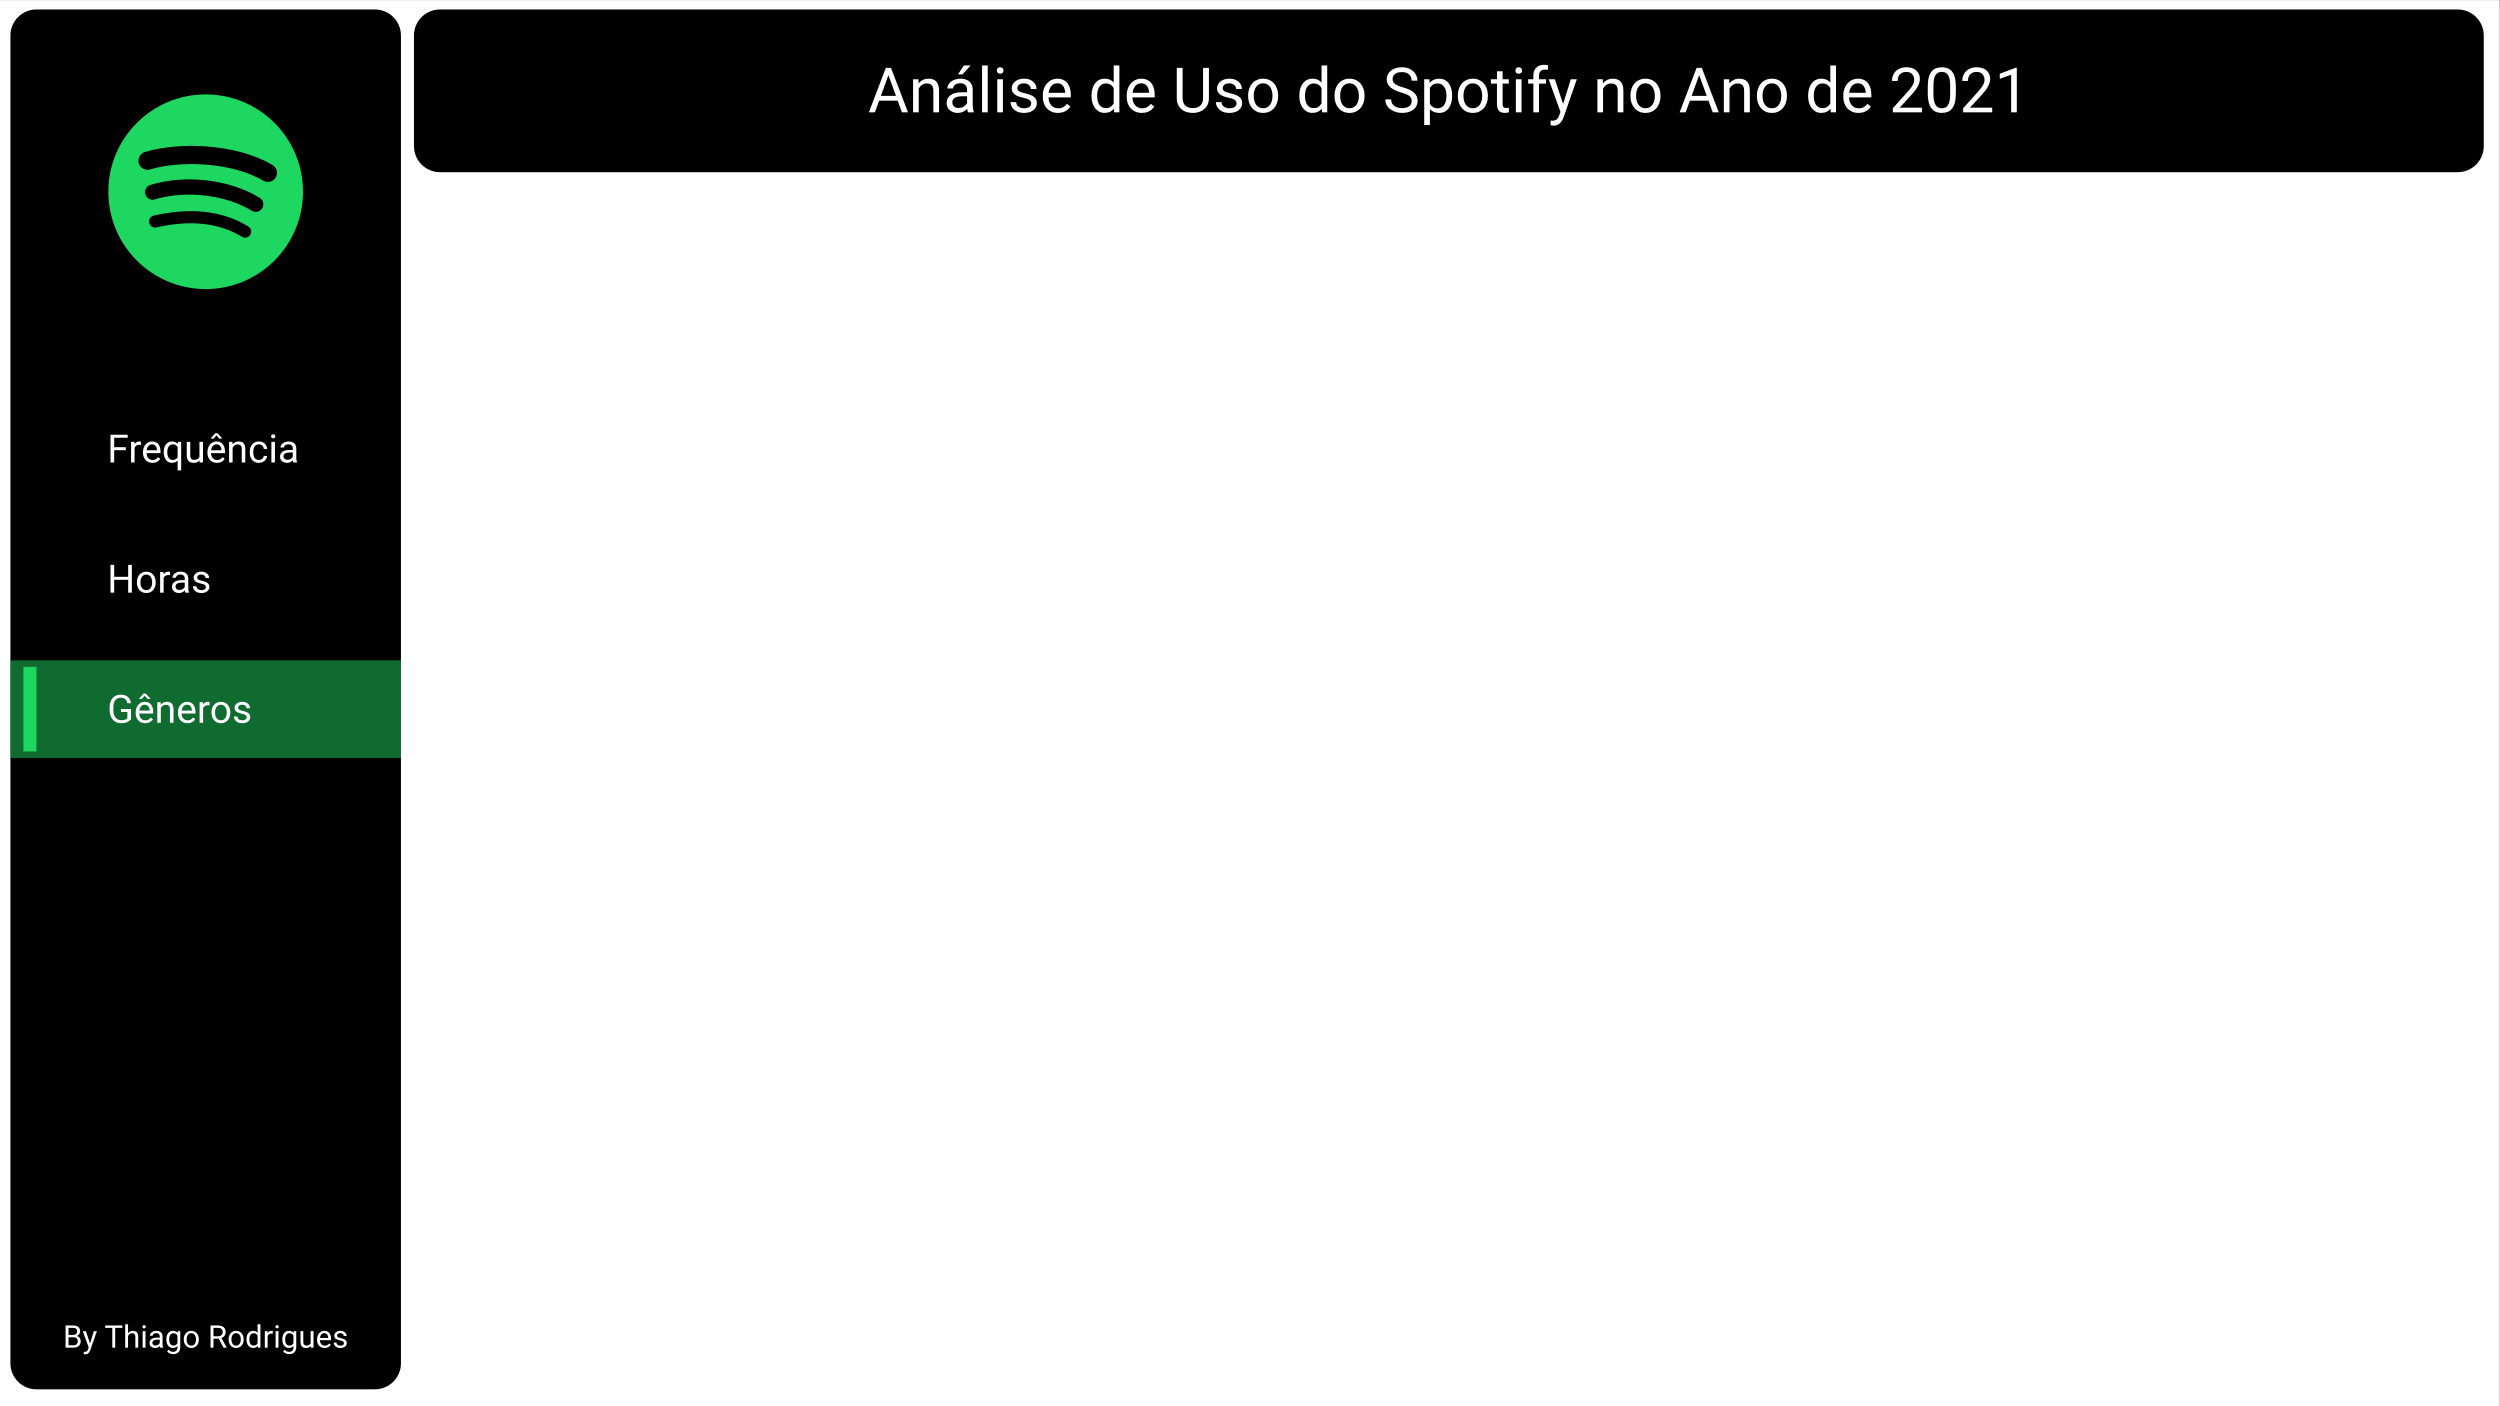 <?xml version="1.0" encoding="UTF-8" standalone="no"?>
<!-- Created with Inkscape (http://www.inkscape.org/) -->

<svg
   version="1.1"
   id="svg2"
   xml:space="preserve"
   width="2560"
   height="1440"
   viewBox="0 0 2560 1440"
   sodipodi:docname="layout3.svg"
   inkscape:version="1.1.1 (3bf5ae0d25, 2021-09-20)"
   xmlns:inkscape="http://www.inkscape.org/namespaces/inkscape"
   xmlns:sodipodi="http://sodipodi.sourceforge.net/DTD/sodipodi-0.dtd"
   xmlns="http://www.w3.org/2000/svg"
   xmlns:svg="http://www.w3.org/2000/svg"><rect x="0" y="0" width="2560" height="1440" fill="#808080" stroke="none"/><defs
     id="defs6" /><sodipodi:namedview
     id="namedview4"
     pagecolor="#ffffff"
     bordercolor="#666666"
     borderopacity="1.0"
     inkscape:pageshadow="2"
     inkscape:pageopacity="0.0"
     inkscape:pagecheckerboard="0"
     showgrid="false"
     inkscape:zoom="0.55694444"
     inkscape:cx="1279.3017"
     inkscape:cy="720.89776"
     inkscape:window-width="1920"
     inkscape:window-height="991"
     inkscape:window-x="-9"
     inkscape:window-y="-9"
     inkscape:window-maximized="1"
     inkscape:current-layer="g8" /><g
     id="g8"
     inkscape:groupmode="layer"
     inkscape:label="layout3"
     transform="matrix(1.333,0,0,-1.333,0,1440)"><g
       id="g10"><path
         d="M 0,1080 H 1920 V 0 H 0 Z"
         style="fill:#ffffff;fill-opacity:1;fill-rule:nonzero;stroke:none"
         id="path12" /></g><g
       id="g14"><path
         d="M 0,1080 H 1920 V 0 H 0 Z"
         style="fill:#ffffff;fill-opacity:1;fill-rule:nonzero;stroke:none"
         id="path16" /></g><g
       id="g18"
       transform="translate(8,13)"><path
         d="m 0,1040 c 0,11.046 8.954,20 20,20 H 280 c 11.046,0 20,-8.954 20,-20 V 20 C 300,8.954 291.046,0 280,0 H 20 C 8.954,0 0,8.954 0,20 Z"
         style="fill:#000000;fill-opacity:1;fill-rule:nonzero;stroke:none"
         id="path20" /></g><g
       id="g22"
       transform="translate(318,948)"><path
         d="m 0,105 c 0,11.046 8.954,20 20,20 h 1550 c 11.046,0 20,-8.954 20,-20 V 20 C 1590,8.954 1581.046,0 1570,0 H 20 C 8.954,0 0,8.954 0,20 Z"
         style="fill:#000000;fill-opacity:1;fill-rule:nonzero;stroke:none"
         id="path24" /></g><g
       id="g26"><g
         id="g28"
         transform="translate(8,498)"><path
           d="M 0,75 H 300 V 0 H 0 Z"
           style="fill:#1ed760;fill-opacity:0.5;fill-rule:nonzero;stroke:none"
           id="path30" /></g></g><g
       id="g32"
       transform="translate(8,70.879)"><path
         d="m 40.406,-25.879 z m 8.062,7.98 h -4.324 l -0.023,1.816 h 3.926 c 0.648,0 1.215,0.109 1.699,0.328 0.484,0.219 0.859,0.531 1.125,0.938 0.273,0.414 0.41,0.906 0.41,1.477 0,0.625 -0.121,1.133 -0.363,1.523 -0.234,0.398 -0.598,0.688 -1.09,0.867 -0.484,0.188 -1.102,0.281 -1.852,0.281 h -3.328 v -15.211 h -2.262 v 17.062 h 5.59 c 0.875,0 1.656,-0.09 2.344,-0.27 0.688,-0.172 1.27,-0.445 1.746,-0.82 0.484,-0.367 0.852,-0.836 1.102,-1.406 0.25,-0.57 0.375,-1.254 0.375,-2.051 0,-0.703 -0.18,-1.34 -0.539,-1.91 -0.359,-0.562 -0.859,-1.023 -1.5,-1.383 -0.633,-0.359 -1.375,-0.59 -2.227,-0.691 l -0.809,-0.551 z m -0.105,-7.98 h -5.109 l 1.277,1.84 h 3.832 c 0.719,0 1.328,0.125 1.828,0.375 0.508,0.25 0.895,0.602 1.16,1.055 0.266,0.461 0.398,1.004 0.398,1.629 0,0.633 -0.113,1.18 -0.34,1.641 -0.227,0.461 -0.582,0.816 -1.066,1.066 -0.484,0.25 -1.109,0.375 -1.875,0.375 h -3.223 l 0.023,1.816 h 4.406 l 0.48,-0.656 c 0.82,-0.07 1.516,-0.305 2.086,-0.703 0.57,-0.391 1.004,-0.891 1.301,-1.5 C 53.848,-19.551 54,-20.223 54,-20.957 c 0,-1.062 -0.234,-1.961 -0.703,-2.695 -0.461,-0.727 -1.113,-1.281 -1.957,-1.664 -0.844,-0.375 -1.836,-0.562 -2.977,-0.562 z m 6.996,0 z m 5.215,1.312 3.527,11.367 h 2.32 l -5.086,-14.637 c -0.117,-0.312 -0.273,-0.648 -0.469,-1.008 -0.188,-0.367 -0.43,-0.715 -0.727,-1.043 -0.297,-0.328 -0.656,-0.594 -1.078,-0.797 C 58.648,-30.895 58.152,-31 57.574,-31 c -0.172,0 -0.391,0.023 -0.656,0.07 -0.266,0.047 -0.453,0.086 -0.562,0.117 l -0.012,1.758 c 0.062,-0.008 0.16,-0.016 0.293,-0.023 0.141,-0.016 0.238,-0.023 0.293,-0.023 0.492,0 0.91,0.066 1.254,0.199 0.344,0.125 0.633,0.34 0.867,0.645 0.242,0.297 0.449,0.707 0.621,1.23 l 0.902,2.461 z m -2.59,11.367 3.293,-9.844 0.562,-2.285 -1.559,-0.797 -4.664,12.926 z m 14.227,-12.68 z m 8.285,17.062 v -17.062 h -2.227 v 17.062 z m 5.484,0 v -1.852 H 72.797 v 1.852 z m 0.551,-17.062 z m 3.82,18 v -18 h -2.168 v 18 z m -0.516,-11.18 -0.902,0.035 c 0.008,0.867 0.137,1.668 0.387,2.402 0.25,0.742 0.602,1.387 1.055,1.934 0.453,0.547 0.992,0.969 1.617,1.266 0.633,0.305 1.332,0.457 2.098,0.457 0.625,0 1.188,-0.086 1.688,-0.258 0.5,-0.164 0.926,-0.43 1.277,-0.797 0.359,-0.367 0.633,-0.844 0.82,-1.43 0.188,-0.578 0.281,-1.285 0.281,-2.121 v -8.309 h -2.18 v 8.332 c 0,0.664 -0.098,1.195 -0.293,1.594 -0.195,0.406 -0.48,0.699 -0.855,0.879 -0.375,0.188 -0.836,0.281 -1.383,0.281 -0.539,0 -1.031,-0.113 -1.477,-0.34 -0.438,-0.227 -0.816,-0.539 -1.137,-0.938 -0.312,-0.398 -0.559,-0.855 -0.738,-1.371 -0.172,-0.508 -0.258,-1.047 -0.258,-1.617 z M 99.75,-25.879 Z m 4.008,12.68 v -12.68 h -2.18 v 12.68 z m -2.344,3.363 c 0,0.352 0.105,0.648 0.316,0.891 0.219,0.242 0.539,0.363 0.961,0.363 0.414,0 0.73,-0.121 0.949,-0.363 0.227,-0.242 0.34,-0.539 0.34,-0.891 0,-0.336 -0.113,-0.625 -0.34,-0.867 -0.219,-0.234 -0.535,-0.352 -0.949,-0.352 -0.422,0 -0.742,0.117 -0.961,0.352 -0.211,0.242 -0.316,0.531 -0.316,0.867 z m 4.172,-16.043 z m 9.129,2.168 v 6.527 c 0,0.5 -0.102,0.934 -0.305,1.301 -0.195,0.375 -0.492,0.664 -0.891,0.867 -0.398,0.203 -0.891,0.305 -1.477,0.305 -0.547,0 -1.027,-0.094 -1.441,-0.281 -0.406,-0.188 -0.727,-0.434 -0.961,-0.738 -0.227,-0.305 -0.34,-0.633 -0.34,-0.984 h -2.168 c 0,0.453 0.117,0.902 0.352,1.348 0.234,0.445 0.57,0.848 1.008,1.207 0.445,0.367 0.977,0.656 1.594,0.867 0.625,0.219 1.32,0.328 2.086,0.328 0.922,0 1.734,-0.156 2.438,-0.469 0.711,-0.312 1.266,-0.785 1.664,-1.418 0.406,-0.625 0.609,-1.41 0.609,-2.355 v -5.906 c 0,-0.422 0.035,-0.871 0.105,-1.348 0.078,-0.477 0.191,-0.887 0.34,-1.23 v -0.188 h -2.262 c -0.109,0.25 -0.195,0.582 -0.258,0.996 -0.062,0.422 -0.094,0.812 -0.094,1.172 z m 0.375,5.52 0.023,-1.523 h -2.191 c -0.617,0 -1.168,-0.051 -1.652,-0.152 -0.484,-0.094 -0.891,-0.238 -1.219,-0.434 -0.328,-0.195 -0.578,-0.441 -0.75,-0.738 -0.172,-0.289 -0.258,-0.629 -0.258,-1.02 0,-0.398 0.09,-0.762 0.27,-1.09 0.18,-0.328 0.449,-0.59 0.809,-0.785 0.367,-0.188 0.816,-0.281 1.348,-0.281 0.664,0 1.25,0.141 1.758,0.422 0.508,0.281 0.91,0.625 1.207,1.031 0.305,0.406 0.469,0.801 0.492,1.184 l 0.926,-1.043 c -0.055,-0.328 -0.203,-0.691 -0.445,-1.09 -0.242,-0.398 -0.566,-0.781 -0.973,-1.148 -0.398,-0.359 -0.875,-0.66 -1.43,-0.902 -0.547,-0.234 -1.164,-0.352 -1.852,-0.352 -0.859,0 -1.613,0.168 -2.262,0.504 -0.641,0.336 -1.141,0.785 -1.5,1.348 -0.352,0.57 -0.527,1.207 -0.527,1.91 0,0.68 0.133,1.277 0.398,1.793 0.266,0.523 0.648,0.957 1.148,1.301 0.5,0.352 1.102,0.617 1.805,0.797 0.703,0.18 1.488,0.27 2.355,0.27 h 2.52 z m 3.551,-7.688 z m 9.867,12.68 h 1.969 v -12.41 c 0,-1.117 -0.227,-2.07 -0.68,-2.859 -0.453,-0.789 -1.086,-1.387 -1.898,-1.793 -0.805,-0.414 -1.734,-0.621 -2.789,-0.621 -0.438,0 -0.953,0.07 -1.547,0.211 -0.586,0.133 -1.164,0.363 -1.734,0.691 -0.562,0.32 -1.035,0.754 -1.418,1.301 l 1.137,1.289 c 0.531,-0.641 1.086,-1.086 1.664,-1.336 0.586,-0.25 1.164,-0.375 1.734,-0.375 0.688,0 1.281,0.129 1.781,0.387 0.5,0.258 0.887,0.641 1.16,1.148 0.281,0.5 0.422,1.117 0.422,1.852 v 9.727 z m -8.73,-6.48 v 0.246 c 0,0.969 0.113,1.848 0.34,2.637 0.234,0.797 0.566,1.48 0.996,2.051 0.438,0.57 0.965,1.008 1.582,1.312 0.617,0.312 1.312,0.469 2.086,0.469 0.797,0 1.492,-0.141 2.086,-0.422 0.602,-0.273 1.109,-0.676 1.523,-1.207 0.422,-0.523 0.754,-1.156 0.996,-1.898 0.242,-0.742 0.41,-1.582 0.504,-2.52 v -1.078 c -0.086,-0.93 -0.254,-1.766 -0.504,-2.508 -0.242,-0.742 -0.574,-1.375 -0.996,-1.898 -0.414,-0.523 -0.922,-0.926 -1.523,-1.207 -0.602,-0.273 -1.305,-0.41 -2.109,-0.41 -0.758,0 -1.445,0.16 -2.062,0.48 -0.609,0.32 -1.133,0.77 -1.57,1.348 -0.438,0.578 -0.773,1.258 -1.008,2.039 -0.227,0.789 -0.34,1.645 -0.34,2.566 z m 2.168,0.246 v -0.246 c 0,-0.633 0.062,-1.227 0.188,-1.781 0.133,-0.555 0.332,-1.043 0.598,-1.465 0.273,-0.422 0.621,-0.754 1.043,-0.996 0.422,-0.234 0.926,-0.352 1.512,-0.352 0.719,0 1.312,0.152 1.781,0.457 0.469,0.305 0.84,0.707 1.113,1.207 0.281,0.5 0.5,1.043 0.656,1.629 v 2.824 c -0.086,0.43 -0.219,0.844 -0.398,1.242 -0.172,0.406 -0.398,0.766 -0.68,1.078 -0.273,0.32 -0.613,0.574 -1.02,0.762 -0.406,0.188 -0.883,0.281 -1.43,0.281 -0.594,0 -1.105,-0.125 -1.535,-0.375 -0.422,-0.242 -0.77,-0.578 -1.043,-1.008 -0.266,-0.422 -0.465,-0.914 -0.598,-1.477 -0.125,-0.555 -0.188,-1.148 -0.188,-1.781 z m 10.172,-6.445 z m 1.078,6.199 v 0.27 c 0,0.914 0.133,1.762 0.398,2.543 0.266,0.789 0.648,1.473 1.148,2.051 0.5,0.586 1.105,1.039 1.816,1.359 0.711,0.328 1.508,0.492 2.391,0.492 0.891,0 1.691,-0.164 2.402,-0.492 0.719,-0.32 1.328,-0.773 1.828,-1.359 0.508,-0.578 0.895,-1.262 1.16,-2.051 0.266,-0.781 0.398,-1.629 0.398,-2.543 v -0.27 c 0,-0.914 -0.133,-1.762 -0.398,-2.543 -0.266,-0.781 -0.652,-1.465 -1.16,-2.051 -0.5,-0.578 -1.105,-1.031 -1.816,-1.359 -0.703,-0.32 -1.5,-0.48 -2.391,-0.48 -0.891,0 -1.691,0.16 -2.402,0.48 -0.711,0.328 -1.32,0.781 -1.828,1.359 -0.5,0.586 -0.883,1.27 -1.148,2.051 -0.266,0.781 -0.398,1.629 -0.398,2.543 z m 2.168,0.27 v -0.27 c 0,-0.633 0.074,-1.23 0.223,-1.793 0.148,-0.555 0.371,-1.047 0.668,-1.477 0.305,-0.43 0.684,-0.77 1.137,-1.02 0.453,-0.242 0.98,-0.363 1.582,-0.363 0.594,0 1.113,0.121 1.559,0.363 0.453,0.25 0.828,0.59 1.125,1.02 0.297,0.43 0.52,0.922 0.668,1.477 0.156,0.562 0.234,1.16 0.234,1.793 v 0.27 c 0,0.625 -0.078,1.215 -0.234,1.77 -0.148,0.562 -0.375,1.059 -0.68,1.488 -0.297,0.438 -0.672,0.781 -1.125,1.031 -0.445,0.25 -0.969,0.375 -1.57,0.375 -0.594,0 -1.117,-0.125 -1.57,-0.375 -0.445,-0.25 -0.82,-0.594 -1.125,-1.031 -0.297,-0.43 -0.52,-0.926 -0.668,-1.488 -0.148,-0.555 -0.223,-1.145 -0.223,-1.77 z m 16.395,-6.469 z m 1.98,17.062 h 5.648 c 1.281,0 2.363,-0.195 3.246,-0.586 0.891,-0.391 1.566,-0.969 2.027,-1.734 0.469,-0.758 0.703,-1.691 0.703,-2.801 0,-0.781 -0.16,-1.496 -0.48,-2.145 -0.312,-0.641 -0.766,-1.188 -1.359,-1.641 -0.586,-0.445 -1.289,-0.777 -2.109,-0.996 l -0.633,-0.246 h -5.309 l -0.023,1.84 h 4.008 c 0.812,0 1.488,0.141 2.027,0.422 0.539,0.289 0.945,0.676 1.219,1.16 0.273,0.484 0.41,1.02 0.41,1.605 0,0.656 -0.129,1.23 -0.387,1.723 -0.258,0.492 -0.664,0.871 -1.219,1.137 -0.547,0.273 -1.254,0.41 -2.121,0.41 h -3.387 v -15.211 h -2.262 v 17.062 z m 9.973,-17.062 -4.148,7.734 2.355,0.012 4.207,-7.605 v -0.141 h -2.414 z m 2.836,0 z m 1.078,6.199 v 0.27 c 0,0.914 0.133,1.762 0.398,2.543 0.266,0.789 0.648,1.473 1.148,2.051 0.5,0.586 1.105,1.039 1.816,1.359 0.711,0.328 1.508,0.492 2.391,0.492 0.891,0 1.691,-0.164 2.402,-0.492 0.719,-0.32 1.328,-0.773 1.828,-1.359 0.508,-0.578 0.895,-1.262 1.16,-2.051 0.266,-0.781 0.398,-1.629 0.398,-2.543 v -0.27 c 0,-0.914 -0.133,-1.762 -0.398,-2.543 -0.266,-0.781 -0.652,-1.465 -1.16,-2.051 -0.5,-0.578 -1.105,-1.031 -1.816,-1.359 -0.703,-0.32 -1.5,-0.48 -2.391,-0.48 -0.891,0 -1.691,0.16 -2.402,0.48 -0.711,0.328 -1.32,0.781 -1.828,1.359 -0.5,0.586 -0.883,1.27 -1.148,2.051 -0.266,0.781 -0.398,1.629 -0.398,2.543 z m 2.168,0.27 v -0.27 c 0,-0.633 0.074,-1.23 0.223,-1.793 0.148,-0.555 0.371,-1.047 0.668,-1.477 0.305,-0.43 0.684,-0.77 1.137,-1.02 0.453,-0.242 0.98,-0.363 1.582,-0.363 0.594,0 1.113,0.121 1.559,0.363 0.453,0.25 0.828,0.59 1.125,1.02 0.297,0.43 0.52,0.922 0.668,1.477 0.156,0.562 0.234,1.16 0.234,1.793 v 0.27 c 0,0.625 -0.078,1.215 -0.234,1.77 -0.148,0.562 -0.375,1.059 -0.68,1.488 -0.297,0.438 -0.672,0.781 -1.125,1.031 -0.445,0.25 -0.969,0.375 -1.57,0.375 -0.594,0 -1.117,-0.125 -1.57,-0.375 -0.445,-0.25 -0.82,-0.594 -1.125,-1.031 -0.297,-0.43 -0.52,-0.926 -0.668,-1.488 -0.148,-0.555 -0.223,-1.145 -0.223,-1.77 z m 10.441,-6.469 z m 9.645,2.461 v 15.539 h 2.18 v -18 h -1.992 z m -8.531,3.738 v 0.246 c 0,0.969 0.117,1.848 0.352,2.637 0.242,0.797 0.582,1.48 1.02,2.051 0.445,0.57 0.973,1.008 1.582,1.312 0.617,0.312 1.305,0.469 2.062,0.469 0.797,0 1.492,-0.141 2.086,-0.422 0.602,-0.273 1.109,-0.676 1.523,-1.207 0.422,-0.523 0.754,-1.156 0.996,-1.898 0.242,-0.742 0.41,-1.582 0.504,-2.52 v -1.078 c -0.086,-0.93 -0.254,-1.766 -0.504,-2.508 -0.242,-0.742 -0.574,-1.375 -0.996,-1.898 -0.414,-0.523 -0.922,-0.926 -1.523,-1.207 -0.602,-0.273 -1.305,-0.41 -2.109,-0.41 -0.742,0 -1.422,0.16 -2.039,0.48 -0.609,0.32 -1.137,0.77 -1.582,1.348 -0.438,0.578 -0.777,1.258 -1.02,2.039 -0.234,0.789 -0.352,1.645 -0.352,2.566 z m 2.18,0.246 v -0.246 c 0,-0.633 0.062,-1.227 0.188,-1.781 0.133,-0.555 0.336,-1.043 0.609,-1.465 0.273,-0.422 0.621,-0.754 1.043,-0.996 0.422,-0.234 0.926,-0.352 1.512,-0.352 0.719,0 1.309,0.152 1.77,0.457 0.469,0.305 0.844,0.707 1.125,1.207 0.281,0.5 0.5,1.043 0.656,1.629 v 2.824 c -0.094,0.43 -0.23,0.844 -0.41,1.242 -0.172,0.406 -0.398,0.766 -0.68,1.078 -0.273,0.32 -0.613,0.574 -1.02,0.762 -0.398,0.188 -0.871,0.281 -1.418,0.281 -0.594,0 -1.105,-0.125 -1.535,-0.375 -0.422,-0.242 -0.77,-0.578 -1.043,-1.008 -0.273,-0.422 -0.477,-0.914 -0.609,-1.477 -0.125,-0.555 -0.188,-1.148 -0.188,-1.781 z m 10.254,-6.445 z m 3.82,10.688 v -10.688 h -2.168 v 12.68 h 2.109 l 0.059,-1.992 z m 3.961,2.062 -0.012,-2.016 c -0.18,0.039 -0.352,0.062 -0.516,0.07 -0.156,0.016 -0.336,0.023 -0.539,0.023 -0.5,0 -0.941,-0.078 -1.324,-0.234 -0.383,-0.156 -0.707,-0.375 -0.973,-0.656 -0.266,-0.281 -0.477,-0.617 -0.633,-1.008 -0.148,-0.383 -0.246,-0.805 -0.293,-1.266 l -0.609,-0.352 c 0,0.766 0.074,1.484 0.223,2.156 0.156,0.672 0.395,1.266 0.715,1.781 0.32,0.523 0.727,0.93 1.219,1.219 0.5,0.297 1.094,0.445 1.781,0.445 0.156,0 0.336,-0.02 0.539,-0.059 0.203,-0.031 0.344,-0.066 0.422,-0.105 z m 0.352,-12.75 z m 4.008,12.68 v -12.68 h -2.18 v 12.68 z m -2.344,3.363 c 0,0.352 0.105,0.648 0.316,0.891 0.219,0.242 0.539,0.363 0.961,0.363 0.414,0 0.73,-0.121 0.949,-0.363 0.227,-0.242 0.34,-0.539 0.34,-0.891 0,-0.336 -0.113,-0.625 -0.34,-0.867 -0.219,-0.234 -0.535,-0.352 -0.949,-0.352 -0.422,0 -0.742,0.117 -0.961,0.352 -0.211,0.242 -0.316,0.531 -0.316,0.867 z M 207.75,-25.879 Z m 9.867,12.68 h 1.969 v -12.41 c 0,-1.117 -0.227,-2.07 -0.68,-2.859 -0.453,-0.789 -1.086,-1.387 -1.898,-1.793 -0.805,-0.414 -1.734,-0.621 -2.789,-0.621 -0.438,0 -0.953,0.07 -1.547,0.211 -0.586,0.133 -1.164,0.363 -1.734,0.691 -0.562,0.32 -1.035,0.754 -1.418,1.301 l 1.137,1.289 c 0.531,-0.641 1.086,-1.086 1.664,-1.336 0.586,-0.25 1.164,-0.375 1.734,-0.375 0.688,0 1.281,0.129 1.781,0.387 0.5,0.258 0.887,0.641 1.16,1.148 0.281,0.5 0.422,1.117 0.422,1.852 v 9.727 z m -8.73,-6.48 v 0.246 c 0,0.969 0.113,1.848 0.34,2.637 0.234,0.797 0.566,1.48 0.996,2.051 0.438,0.57 0.965,1.008 1.582,1.312 0.617,0.312 1.312,0.469 2.086,0.469 0.797,0 1.492,-0.141 2.086,-0.422 0.602,-0.273 1.109,-0.676 1.523,-1.207 0.422,-0.523 0.754,-1.156 0.996,-1.898 0.242,-0.742 0.41,-1.582 0.504,-2.52 v -1.078 c -0.086,-0.93 -0.254,-1.766 -0.504,-2.508 -0.242,-0.742 -0.574,-1.375 -0.996,-1.898 -0.414,-0.523 -0.922,-0.926 -1.523,-1.207 -0.602,-0.273 -1.305,-0.41 -2.109,-0.41 -0.758,0 -1.445,0.16 -2.062,0.48 -0.609,0.32 -1.133,0.77 -1.57,1.348 -0.438,0.578 -0.773,1.258 -1.008,2.039 -0.227,0.789 -0.34,1.645 -0.34,2.566 z m 2.168,0.246 v -0.246 c 0,-0.633 0.062,-1.227 0.188,-1.781 0.133,-0.555 0.332,-1.043 0.598,-1.465 0.273,-0.422 0.621,-0.754 1.043,-0.996 0.422,-0.234 0.926,-0.352 1.512,-0.352 0.719,0 1.312,0.152 1.781,0.457 0.469,0.305 0.84,0.707 1.113,1.207 0.281,0.5 0.5,1.043 0.656,1.629 v 2.824 c -0.086,0.43 -0.219,0.844 -0.398,1.242 -0.172,0.406 -0.398,0.766 -0.68,1.078 -0.273,0.32 -0.613,0.574 -1.02,0.762 -0.406,0.188 -0.883,0.281 -1.43,0.281 -0.594,0 -1.105,-0.125 -1.535,-0.375 -0.422,-0.242 -0.77,-0.578 -1.043,-1.008 -0.266,-0.422 -0.465,-0.914 -0.598,-1.477 -0.125,-0.555 -0.188,-1.148 -0.188,-1.781 z m 10.172,-6.445 z m 9.41,2.93 v 9.75 h 2.18 v -12.68 h -2.074 z m 0.41,2.672 0.902,0.023 c 0,-0.844 -0.09,-1.625 -0.27,-2.344 -0.172,-0.711 -0.453,-1.328 -0.844,-1.852 -0.391,-0.523 -0.902,-0.934 -1.535,-1.23 -0.633,-0.289 -1.402,-0.434 -2.309,-0.434 -0.617,0 -1.184,0.09 -1.699,0.27 -0.508,0.18 -0.945,0.457 -1.312,0.832 -0.367,0.375 -0.652,0.863 -0.855,1.465 -0.195,0.602 -0.293,1.324 -0.293,2.168 v 8.18 H 225 v -8.203 c 0,-0.57 0.062,-1.043 0.188,-1.418 0.133,-0.367 0.309,-0.66 0.527,-0.879 0.227,-0.211 0.477,-0.359 0.75,-0.445 0.281,-0.086 0.57,-0.129 0.867,-0.129 0.922,0 1.652,0.176 2.191,0.527 0.539,0.359 0.926,0.84 1.16,1.441 0.242,0.609 0.363,1.285 0.363,2.027 z m 3.422,-5.602 z m 6.914,-0.234 c -0.883,0 -1.684,0.148 -2.402,0.445 -0.711,0.305 -1.324,0.73 -1.84,1.277 -0.508,0.547 -0.898,1.195 -1.172,1.945 -0.273,0.75 -0.41,1.57 -0.41,2.461 v 0.492 c 0,1.031 0.152,1.949 0.457,2.754 0.305,0.812 0.719,1.5 1.242,2.062 0.523,0.562 1.117,0.988 1.781,1.277 0.664,0.289 1.352,0.434 2.062,0.434 0.906,0 1.688,-0.156 2.344,-0.469 0.664,-0.312 1.207,-0.75 1.629,-1.312 0.422,-0.555 0.734,-1.211 0.938,-1.969 0.203,-0.75 0.305,-1.57 0.305,-2.461 v -0.973 h -9.469 v 1.77 h 7.301 v 0.164 c -0.031,0.562 -0.148,1.109 -0.352,1.641 -0.195,0.531 -0.508,0.969 -0.938,1.312 -0.43,0.344 -1.016,0.516 -1.758,0.516 -0.492,0 -0.945,-0.105 -1.359,-0.316 -0.414,-0.203 -0.77,-0.508 -1.066,-0.914 -0.297,-0.406 -0.527,-0.902 -0.691,-1.488 -0.164,-0.586 -0.246,-1.262 -0.246,-2.027 v -0.492 c 0,-0.602 0.082,-1.168 0.246,-1.699 0.172,-0.523 0.418,-0.984 0.738,-1.383 0.328,-0.398 0.723,-0.711 1.184,-0.938 0.469,-0.227 1,-0.34 1.594,-0.34 0.766,0 1.414,0.156 1.945,0.469 0.531,0.312 0.996,0.73 1.395,1.254 l 1.312,-1.043 c -0.273,-0.414 -0.621,-0.809 -1.043,-1.184 -0.422,-0.375 -0.941,-0.68 -1.559,-0.914 -0.609,-0.234 -1.332,-0.352 -2.168,-0.352 z m 5.812,0.234 z m 9.035,3.363 c 0,0.312 -0.07,0.602 -0.211,0.867 -0.133,0.273 -0.41,0.52 -0.832,0.738 -0.414,0.227 -1.039,0.422 -1.875,0.586 -0.703,0.148 -1.34,0.324 -1.91,0.527 -0.562,0.203 -1.043,0.449 -1.441,0.738 -0.391,0.289 -0.691,0.629 -0.902,1.02 -0.211,0.391 -0.316,0.848 -0.316,1.371 0,0.5 0.109,0.973 0.328,1.418 0.227,0.445 0.543,0.84 0.949,1.184 0.414,0.344 0.91,0.613 1.488,0.809 0.578,0.195 1.223,0.293 1.934,0.293 1.016,0 1.883,-0.18 2.602,-0.539 0.719,-0.359 1.27,-0.84 1.652,-1.441 0.383,-0.594 0.574,-1.254 0.574,-1.98 h -2.168 c 0,0.352 -0.105,0.691 -0.316,1.02 -0.203,0.336 -0.504,0.613 -0.902,0.832 -0.391,0.219 -0.871,0.328 -1.441,0.328 -0.602,0 -1.09,-0.094 -1.465,-0.281 -0.367,-0.18 -0.637,-0.41 -0.809,-0.691 -0.164,-0.281 -0.246,-0.578 -0.246,-0.891 0,-0.234 0.039,-0.445 0.117,-0.633 0.086,-0.18 0.234,-0.348 0.445,-0.504 0.211,-0.148 0.508,-0.289 0.891,-0.422 0.383,-0.133 0.871,-0.266 1.465,-0.398 1.039,-0.234 1.895,-0.516 2.566,-0.844 0.672,-0.328 1.172,-0.73 1.5,-1.207 0.328,-0.477 0.492,-1.055 0.492,-1.734 0,-0.555 -0.117,-1.062 -0.352,-1.523 -0.227,-0.461 -0.559,-0.859 -0.996,-1.195 -0.43,-0.328 -0.945,-0.586 -1.547,-0.773 -0.594,-0.18 -1.262,-0.27 -2.004,-0.27 -1.117,0 -2.062,0.199 -2.836,0.598 -0.773,0.398 -1.359,0.914 -1.758,1.547 -0.398,0.633 -0.598,1.301 -0.598,2.004 h 2.18 c 0.031,-0.594 0.203,-1.066 0.516,-1.418 0.312,-0.344 0.695,-0.59 1.148,-0.738 0.453,-0.141 0.902,-0.211 1.348,-0.211 0.594,0 1.09,0.078 1.488,0.234 0.406,0.156 0.715,0.371 0.926,0.645 0.211,0.273 0.316,0.586 0.316,0.938 z"
         style="fill:#ffffff;fill-opacity:1;fill-rule:nonzero;stroke:none"
         id="path34" /></g><g
       id="g42"
       transform="translate(8,550.207)"><path
         d="m 74.414,-25.207 z m 18.237,10.62 v -7.808 c -0.264,-0.391 -0.684,-0.83 -1.26,-1.318 -0.576,-0.479 -1.372,-0.898 -2.388,-1.26 C 87.998,-25.324 86.699,-25.5 85.107,-25.5 c -1.299,0 -2.495,0.225 -3.589,0.674 -1.084,0.459 -2.026,1.123 -2.827,1.992 -0.791,0.879 -1.406,1.943 -1.846,3.193 -0.43,1.26 -0.645,2.686 -0.645,4.277 v 1.655 c 0,1.592 0.186,3.013 0.557,4.263 0.381,1.25 0.938,2.31 1.67,3.179 0.732,0.879 1.631,1.543 2.695,1.992 1.064,0.459 2.285,0.688 3.662,0.688 1.631,0 2.993,-0.283 4.087,-0.85 1.104,-0.557 1.963,-1.328 2.578,-2.314 0.625,-0.986 1.025,-2.109 1.201,-3.369 h -2.827 c -0.127,0.771 -0.381,1.475 -0.762,2.109 -0.371,0.635 -0.903,1.143 -1.597,1.523 -0.693,0.391 -1.587,0.586 -2.681,0.586 -0.986,0 -1.841,-0.181 -2.563,-0.542 -0.723,-0.361 -1.318,-0.879 -1.787,-1.553 -0.469,-0.674 -0.82,-1.489 -1.055,-2.446 -0.225,-0.957 -0.337,-2.036 -0.337,-3.237 v -1.685 c 0,-1.23 0.142,-2.329 0.425,-3.296 0.293,-0.967 0.708,-1.792 1.245,-2.476 0.537,-0.674 1.177,-1.187 1.919,-1.538 0.752,-0.352 1.582,-0.527 2.49,-0.527 1.006,0 1.821,0.083 2.446,0.249 0.625,0.176 1.113,0.381 1.465,0.615 0.352,0.244 0.62,0.474 0.806,0.688 v 4.775 h -4.937 v 2.285 z m 2.212,-10.62 z M 103.506,-25.5 c -1.104,0 -2.104,0.186 -3.003,0.557 -0.889,0.381 -1.655,0.913 -2.3,1.597 -0.635,0.684 -1.123,1.494 -1.465,2.432 -0.342,0.938 -0.513,1.963 -0.513,3.076 v 0.615 c 0,1.289 0.19,2.437 0.571,3.442 0.381,1.016 0.898,1.875 1.553,2.578 0.654,0.703 1.396,1.235 2.227,1.597 0.83,0.361 1.689,0.542 2.578,0.542 1.133,0 2.109,-0.195 2.93,-0.586 0.83,-0.391 1.509,-0.938 2.036,-1.641 0.527,-0.693 0.918,-1.514 1.172,-2.461 0.254,-0.938 0.381,-1.963 0.381,-3.076 v -1.216 H 97.837 v 2.212 h 9.126 v 0.205 c -0.039,0.703 -0.186,1.387 -0.439,2.051 -0.244,0.664 -0.635,1.211 -1.172,1.641 -0.537,0.43 -1.27,0.645 -2.197,0.645 -0.615,0 -1.182,-0.132 -1.699,-0.396 -0.518,-0.254 -0.962,-0.635 -1.333,-1.143 -0.371,-0.508 -0.659,-1.128 -0.864,-1.86 -0.205,-0.732 -0.308,-1.577 -0.308,-2.534 v -0.615 c 0,-0.752 0.103,-1.46 0.308,-2.124 0.215,-0.654 0.522,-1.23 0.923,-1.729 0.41,-0.498 0.903,-0.889 1.48,-1.172 0.586,-0.283 1.25,-0.425 1.992,-0.425 0.957,0 1.768,0.195 2.432,0.586 0.664,0.391 1.245,0.913 1.743,1.567 l 1.641,-1.304 c -0.342,-0.518 -0.776,-1.011 -1.304,-1.479 -0.527,-0.469 -1.177,-0.85 -1.948,-1.143 C 105.454,-25.354 104.551,-25.5 103.506,-25.5 Z m 0.454,22.793 3.633,-3.999 v -0.146 h -2.256 l -2.197,2.476 -2.183,-2.476 h -2.227 v 0.161 l 3.589,3.984 z m 6.812,-22.5 z m 4.775,12.466 v -12.466 h -2.71 v 15.85 h 2.563 z m -0.645,-3.94 -1.128,0.044 c 0.01,1.084 0.171,2.085 0.483,3.003 0.312,0.928 0.752,1.733 1.318,2.417 0.566,0.684 1.24,1.211 2.021,1.582 0.791,0.381 1.665,0.571 2.622,0.571 0.781,0 1.484,-0.107 2.109,-0.322 0.625,-0.205 1.157,-0.537 1.597,-0.996 0.449,-0.459 0.791,-1.055 1.025,-1.787 0.234,-0.723 0.352,-1.606 0.352,-2.651 v -10.386 h -2.725 v 10.415 c 0,0.83 -0.122,1.494 -0.366,1.992 -0.244,0.508 -0.601,0.874 -1.069,1.099 -0.469,0.234 -1.045,0.352 -1.729,0.352 -0.674,0 -1.289,-0.142 -1.846,-0.425 -0.547,-0.283 -1.021,-0.674 -1.421,-1.172 -0.391,-0.498 -0.698,-1.069 -0.923,-1.714 -0.215,-0.635 -0.322,-1.309 -0.322,-2.021 z m 12.451,-8.525 z M 135.996,-25.5 c -1.104,0 -2.104,0.186 -3.003,0.557 -0.889,0.381 -1.655,0.913 -2.3,1.597 -0.635,0.684 -1.123,1.494 -1.465,2.432 -0.342,0.938 -0.513,1.963 -0.513,3.076 v 0.615 c 0,1.289 0.19,2.437 0.571,3.442 0.381,1.016 0.898,1.875 1.553,2.578 0.654,0.703 1.396,1.235 2.227,1.597 0.83,0.361 1.689,0.542 2.578,0.542 1.133,0 2.109,-0.195 2.93,-0.586 0.83,-0.391 1.509,-0.938 2.036,-1.641 0.527,-0.693 0.918,-1.514 1.172,-2.461 0.254,-0.938 0.381,-1.963 0.381,-3.076 v -1.216 h -11.836 v 2.212 h 9.126 v 0.205 c -0.039,0.703 -0.186,1.387 -0.439,2.051 -0.244,0.664 -0.635,1.211 -1.172,1.641 -0.537,0.43 -1.27,0.645 -2.197,0.645 -0.615,0 -1.182,-0.132 -1.699,-0.396 -0.518,-0.254 -0.962,-0.635 -1.333,-1.143 -0.371,-0.508 -0.659,-1.128 -0.864,-1.86 -0.205,-0.732 -0.308,-1.577 -0.308,-2.534 v -0.615 c 0,-0.752 0.103,-1.46 0.308,-2.124 0.215,-0.654 0.522,-1.23 0.923,-1.729 0.41,-0.498 0.903,-0.889 1.479,-1.172 0.586,-0.283 1.25,-0.425 1.992,-0.425 0.957,0 1.768,0.195 2.432,0.586 0.664,0.391 1.245,0.913 1.743,1.567 l 1.641,-1.304 c -0.342,-0.518 -0.776,-1.011 -1.304,-1.479 -0.527,-0.469 -1.177,-0.85 -1.948,-1.143 C 137.944,-25.354 137.041,-25.5 135.996,-25.5 Z m 7.266,0.293 z m 4.775,13.359 v -13.359 h -2.71 v 15.85 h 2.637 l 0.073,-2.49 z m 4.951,2.578 -0.015,-2.52 c -0.225,0.049 -0.439,0.078 -0.645,0.088 -0.195,0.02 -0.42,0.029 -0.674,0.029 -0.625,0 -1.177,-0.098 -1.655,-0.293 -0.479,-0.195 -0.884,-0.469 -1.216,-0.82 -0.332,-0.352 -0.596,-0.771 -0.791,-1.26 -0.186,-0.479 -0.308,-1.006 -0.366,-1.582 l -0.762,-0.439 c 0,0.957 0.093,1.855 0.278,2.695 0.195,0.84 0.493,1.582 0.894,2.227 0.4,0.654 0.908,1.162 1.523,1.523 0.625,0.371 1.367,0.557 2.227,0.557 0.195,0 0.42,-0.024 0.674,-0.073 0.254,-0.039 0.43,-0.083 0.527,-0.132 z m 0.146,-15.938 z m 1.348,7.749 v 0.337 c 0,1.143 0.166,2.202 0.498,3.179 0.332,0.986 0.811,1.841 1.436,2.563 0.625,0.732 1.382,1.299 2.271,1.699 0.889,0.41 1.885,0.615 2.988,0.615 1.113,0 2.114,-0.205 3.003,-0.615 0.898,-0.4 1.66,-0.967 2.285,-1.699 0.635,-0.723 1.118,-1.577 1.45,-2.563 0.332,-0.977 0.498,-2.036 0.498,-3.179 v -0.337 c 0,-1.143 -0.166,-2.202 -0.498,-3.179 -0.332,-0.977 -0.815,-1.831 -1.45,-2.563 -0.625,-0.723 -1.382,-1.289 -2.271,-1.699 -0.879,-0.4 -1.875,-0.601 -2.988,-0.601 -1.113,0 -2.114,0.2 -3.003,0.601 -0.889,0.41 -1.65,0.977 -2.285,1.699 -0.625,0.732 -1.104,1.587 -1.436,2.563 -0.332,0.977 -0.498,2.036 -0.498,3.179 z m 2.71,0.337 v -0.337 c 0,-0.791 0.093,-1.538 0.278,-2.241 0.186,-0.693 0.464,-1.309 0.835,-1.846 0.381,-0.537 0.855,-0.962 1.421,-1.274 0.566,-0.303 1.226,-0.454 1.978,-0.454 0.742,0 1.392,0.151 1.948,0.454 0.566,0.312 1.035,0.737 1.406,1.274 0.371,0.537 0.649,1.152 0.835,1.846 0.195,0.703 0.293,1.45 0.293,2.241 v 0.337 c 0,0.781 -0.098,1.519 -0.293,2.212 -0.186,0.703 -0.469,1.323 -0.85,1.86 -0.371,0.547 -0.84,0.977 -1.406,1.289 -0.557,0.312 -1.211,0.469 -1.963,0.469 -0.742,0 -1.396,-0.156 -1.963,-0.469 -0.557,-0.312 -1.025,-0.742 -1.406,-1.289 -0.371,-0.537 -0.649,-1.157 -0.835,-1.86 -0.186,-0.693 -0.278,-1.431 -0.278,-2.212 z m 13.052,-8.086 z m 11.294,4.204 c 0,0.391 -0.088,0.752 -0.264,1.084 -0.166,0.342 -0.513,0.649 -1.04,0.923 -0.518,0.283 -1.299,0.527 -2.344,0.732 -0.879,0.186 -1.675,0.405 -2.388,0.659 -0.703,0.254 -1.304,0.562 -1.802,0.923 -0.488,0.361 -0.864,0.786 -1.128,1.274 -0.264,0.488 -0.396,1.06 -0.396,1.714 0,0.625 0.137,1.216 0.41,1.772 0.283,0.557 0.679,1.05 1.187,1.479 0.518,0.43 1.138,0.767 1.86,1.011 0.723,0.244 1.528,0.366 2.417,0.366 1.27,0 2.354,-0.225 3.252,-0.674 0.898,-0.449 1.587,-1.05 2.065,-1.802 0.479,-0.742 0.718,-1.567 0.718,-2.476 h -2.71 c 0,0.439 -0.132,0.864 -0.396,1.274 -0.254,0.42 -0.63,0.767 -1.128,1.04 -0.488,0.273 -1.089,0.41 -1.802,0.41 -0.752,0 -1.362,-0.117 -1.831,-0.352 -0.459,-0.225 -0.796,-0.513 -1.011,-0.864 -0.205,-0.352 -0.308,-0.723 -0.308,-1.113 0,-0.293 0.049,-0.557 0.146,-0.791 0.107,-0.225 0.293,-0.435 0.557,-0.63 0.264,-0.186 0.635,-0.361 1.113,-0.527 0.479,-0.166 1.089,-0.332 1.831,-0.498 1.299,-0.293 2.368,-0.645 3.208,-1.055 0.84,-0.41 1.465,-0.913 1.875,-1.509 0.41,-0.596 0.615,-1.318 0.615,-2.168 0,-0.693 -0.146,-1.328 -0.439,-1.904 -0.283,-0.576 -0.698,-1.074 -1.245,-1.494 -0.537,-0.41 -1.182,-0.732 -1.934,-0.967 C 179.888,-25.388 179.053,-25.5 178.125,-25.5 c -1.396,0 -2.578,0.249 -3.545,0.747 -0.967,0.498 -1.699,1.143 -2.197,1.934 -0.498,0.791 -0.747,1.626 -0.747,2.505 h 2.725 c 0.039,-0.742 0.254,-1.333 0.645,-1.772 0.391,-0.43 0.869,-0.737 1.436,-0.923 0.566,-0.176 1.128,-0.264 1.685,-0.264 0.742,0 1.362,0.098 1.86,0.293 0.508,0.195 0.894,0.464 1.157,0.806 0.264,0.342 0.396,0.732 0.396,1.172 z"
         style="fill:#ffffff;fill-opacity:1;fill-rule:nonzero;stroke:none"
         id="path44" /></g><g
       id="g52"
       transform="translate(8,651.379)"><path
         d="m 74.414,-26.379 z m 16.406,12.158 v -2.3 H 79.277 v 2.3 z m -11.104,9.17 v -21.328 h -2.827 v 21.328 z m 13.564,0 v -21.328 h -2.812 v 21.328 z m 2.549,-21.328 z m 1.348,7.749 v 0.337 c 0,1.143 0.166,2.202 0.498,3.179 0.332,0.986 0.811,1.841 1.436,2.563 0.625,0.732 1.382,1.299 2.271,1.699 0.889,0.41 1.885,0.615 2.988,0.615 1.113,0 2.114,-0.205 3.003,-0.615 0.898,-0.4 1.66,-0.967 2.285,-1.699 0.635,-0.723 1.118,-1.577 1.45,-2.563 0.332,-0.977 0.498,-2.036 0.498,-3.179 v -0.337 c 0,-1.143 -0.166,-2.202 -0.498,-3.179 -0.332,-0.977 -0.815,-1.831 -1.45,-2.563 -0.625,-0.723 -1.382,-1.289 -2.271,-1.699 -0.879,-0.4 -1.875,-0.601 -2.988,-0.601 -1.113,0 -2.114,0.2 -3.003,0.601 -0.889,0.41 -1.65,0.977 -2.285,1.699 -0.625,0.732 -1.104,1.587 -1.436,2.563 -0.332,0.977 -0.498,2.036 -0.498,3.179 z m 2.71,0.337 v -0.337 c 0,-0.791 0.093,-1.538 0.278,-2.241 0.186,-0.693 0.464,-1.309 0.835,-1.846 0.381,-0.537 0.854,-0.962 1.421,-1.274 0.566,-0.303 1.226,-0.454 1.978,-0.454 0.742,0 1.392,0.151 1.948,0.454 0.566,0.312 1.035,0.737 1.406,1.274 0.371,0.537 0.649,1.152 0.835,1.846 0.195,0.703 0.293,1.45 0.293,2.241 v 0.337 c 0,0.781 -0.098,1.519 -0.293,2.212 -0.186,0.703 -0.469,1.323 -0.85,1.86 -0.371,0.547 -0.84,0.977 -1.406,1.289 -0.557,0.312 -1.211,0.469 -1.963,0.469 -0.742,0 -1.396,-0.156 -1.963,-0.469 -0.557,-0.312 -1.025,-0.742 -1.406,-1.289 -0.371,-0.537 -0.649,-1.157 -0.835,-1.86 -0.186,-0.693 -0.278,-1.431 -0.278,-2.212 z m 13.052,-8.086 z m 4.775,13.359 v -13.359 h -2.71 v 15.85 h 2.637 l 0.073,-2.49 z m 4.951,2.578 -0.015,-2.52 c -0.225,0.049 -0.439,0.078 -0.645,0.088 -0.195,0.02 -0.42,0.029 -0.674,0.029 -0.625,0 -1.177,-0.098 -1.655,-0.293 -0.479,-0.195 -0.884,-0.469 -1.216,-0.82 -0.332,-0.352 -0.596,-0.771 -0.791,-1.26 -0.186,-0.479 -0.308,-1.006 -0.366,-1.582 l -0.762,-0.439 c 0,0.957 0.093,1.855 0.278,2.695 0.195,0.84 0.493,1.582 0.894,2.227 0.4,0.654 0.908,1.162 1.523,1.523 0.625,0.371 1.367,0.557 2.227,0.557 0.195,0 0.42,-0.024 0.674,-0.073 0.254,-0.039 0.43,-0.083 0.527,-0.132 z m -0.146,-15.938 z m 11.411,2.71 v 8.159 c 0,0.625 -0.127,1.167 -0.381,1.626 -0.244,0.469 -0.615,0.83 -1.113,1.084 -0.498,0.254 -1.113,0.381 -1.846,0.381 -0.684,0 -1.284,-0.117 -1.802,-0.352 -0.508,-0.234 -0.908,-0.542 -1.201,-0.923 -0.283,-0.381 -0.425,-0.791 -0.425,-1.23 h -2.71 c 0,0.566 0.146,1.128 0.439,1.685 0.293,0.557 0.713,1.06 1.26,1.509 0.557,0.459 1.221,0.82 1.992,1.084 0.781,0.273 1.65,0.41 2.607,0.41 1.152,0 2.168,-0.195 3.047,-0.586 0.889,-0.391 1.582,-0.981 2.08,-1.772 0.508,-0.781 0.762,-1.763 0.762,-2.944 v -7.383 c 0,-0.527 0.044,-1.089 0.132,-1.685 0.098,-0.596 0.239,-1.108 0.425,-1.538 v -0.234 h -2.827 c -0.137,0.312 -0.244,0.728 -0.322,1.245 -0.078,0.527 -0.117,1.016 -0.117,1.465 z m 0.469,6.899 0.029,-1.904 h -2.739 c -0.771,0 -1.46,-0.063 -2.065,-0.19 -0.605,-0.117 -1.113,-0.298 -1.523,-0.542 -0.41,-0.244 -0.723,-0.552 -0.938,-0.923 -0.215,-0.361 -0.322,-0.786 -0.322,-1.274 0,-0.498 0.112,-0.952 0.337,-1.362 0.225,-0.41 0.562,-0.737 1.011,-0.981 0.459,-0.234 1.02,-0.352 1.685,-0.352 0.83,0 1.562,0.176 2.197,0.527 0.635,0.352 1.138,0.781 1.509,1.289 0.381,0.508 0.586,1.001 0.615,1.479 l 1.157,-1.304 c -0.068,-0.41 -0.254,-0.864 -0.557,-1.362 -0.303,-0.498 -0.708,-0.977 -1.216,-1.436 -0.498,-0.449 -1.094,-0.825 -1.787,-1.128 -0.684,-0.293 -1.455,-0.439 -2.314,-0.439 -1.074,0 -2.017,0.21 -2.827,0.63 -0.801,0.42 -1.426,0.981 -1.875,1.685 -0.439,0.713 -0.659,1.509 -0.659,2.388 0,0.85 0.166,1.597 0.498,2.241 0.332,0.654 0.811,1.196 1.436,1.626 0.625,0.439 1.377,0.771 2.256,0.996 0.879,0.225 1.86,0.337 2.944,0.337 z m 4.438,-9.609 z m 11.294,4.204 c 0,0.391 -0.088,0.752 -0.264,1.084 -0.166,0.342 -0.513,0.649 -1.04,0.923 -0.518,0.283 -1.299,0.527 -2.344,0.732 -0.879,0.186 -1.675,0.405 -2.388,0.659 -0.703,0.254 -1.304,0.562 -1.802,0.923 -0.488,0.361 -0.864,0.786 -1.128,1.274 -0.264,0.488 -0.396,1.06 -0.396,1.714 0,0.625 0.137,1.216 0.41,1.772 0.283,0.557 0.679,1.05 1.187,1.479 0.518,0.43 1.138,0.767 1.86,1.011 0.723,0.244 1.528,0.366 2.417,0.366 1.27,0 2.354,-0.225 3.252,-0.674 0.898,-0.449 1.587,-1.05 2.065,-1.802 0.479,-0.742 0.718,-1.567 0.718,-2.476 h -2.71 c 0,0.439 -0.132,0.864 -0.396,1.274 -0.254,0.42 -0.63,0.767 -1.128,1.04 -0.488,0.273 -1.089,0.41 -1.802,0.41 -0.752,0 -1.362,-0.117 -1.831,-0.352 -0.459,-0.225 -0.796,-0.513 -1.011,-0.864 -0.205,-0.352 -0.308,-0.723 -0.308,-1.113 0,-0.293 0.049,-0.557 0.146,-0.791 0.107,-0.225 0.293,-0.435 0.557,-0.63 0.264,-0.186 0.635,-0.361 1.113,-0.527 0.479,-0.166 1.089,-0.332 1.831,-0.498 1.299,-0.293 2.368,-0.645 3.208,-1.055 0.84,-0.41 1.465,-0.913 1.875,-1.509 0.41,-0.596 0.615,-1.318 0.615,-2.168 0,-0.693 -0.146,-1.328 -0.439,-1.904 -0.283,-0.576 -0.698,-1.074 -1.245,-1.494 -0.537,-0.41 -1.182,-0.732 -1.934,-0.967 -0.742,-0.225 -1.577,-0.337 -2.505,-0.337 -1.396,0 -2.578,0.249 -3.545,0.747 -0.967,0.498 -1.699,1.143 -2.197,1.934 -0.498,0.791 -0.747,1.626 -0.747,2.505 h 2.725 c 0.039,-0.742 0.254,-1.333 0.645,-1.772 0.391,-0.43 0.869,-0.737 1.436,-0.923 0.566,-0.176 1.128,-0.264 1.685,-0.264 0.742,0 1.362,0.098 1.86,0.293 0.508,0.195 0.894,0.464 1.157,0.806 0.264,0.342 0.396,0.732 0.396,1.172 z"
         style="fill:#ffffff;fill-opacity:1;fill-rule:nonzero;stroke:none"
         id="path54" /></g><g
       id="g62"
       transform="translate(8,744.406)"><path
         d="M 74.414,-19.406 Z M 79.717,1.922 V -19.406 H 76.89 V 1.922 Z m 8.936,-9.595 v -2.314 h -9.551 v 2.314 z m 1.45,9.595 V -0.393 H 79.102 v 2.314 z m 0.513,-21.328 z m 4.775,13.359 V -19.406 h -2.71 v 15.85 h 2.637 l 0.073,-2.49 z m 4.951,2.578 -0.015,-2.52 c -0.225,0.049 -0.439,0.078 -0.645,0.088 -0.195,0.02 -0.42,0.029 -0.674,0.029 -0.625,0 -1.177,-0.098 -1.655,-0.293 C 96.875,-6.359 96.47,-6.633 96.138,-6.984 95.806,-7.336 95.542,-7.756 95.347,-8.244 95.161,-8.723 95.039,-9.25 94.98,-9.826 l -0.762,-0.439 c 0,0.957 0.093,1.855 0.278,2.695 0.195,0.84 0.493,1.582 0.894,2.227 0.4,0.654 0.908,1.162 1.523,1.523 0.625,0.371 1.367,0.557 2.227,0.557 0.195,0 0.42,-0.024 0.674,-0.073 0.254,-0.039 0.43,-0.083 0.527,-0.132 z m 0.146,-15.938 z m 8.643,-0.293 c -1.104,0 -2.104,0.186 -3.003,0.557 -0.889,0.381 -1.655,0.913 -2.3,1.597 -0.635,0.684 -1.123,1.494 -1.465,2.432 -0.342,0.938 -0.513,1.963 -0.513,3.076 v 0.615 c 0,1.289 0.19,2.437 0.571,3.442 0.381,1.016 0.898,1.875 1.553,2.578 0.654,0.703 1.396,1.235 2.227,1.597 0.83,0.361 1.689,0.542 2.578,0.542 1.133,0 2.109,-0.195 2.93,-0.586 0.83,-0.391 1.509,-0.938 2.036,-1.641 0.527,-0.693 0.918,-1.514 1.172,-2.461 0.254,-0.938 0.381,-1.963 0.381,-3.076 v -1.216 h -11.836 v 2.212 h 9.126 v 0.205 c -0.039,0.703 -0.186,1.387 -0.439,2.051 -0.244,0.664 -0.635,1.211 -1.172,1.641 -0.537,0.43 -1.27,0.645 -2.197,0.645 -0.615,0 -1.182,-0.132 -1.699,-0.396 -0.518,-0.254 -0.962,-0.635 -1.333,-1.143 -0.371,-0.508 -0.659,-1.128 -0.864,-1.86 -0.205,-0.732 -0.308,-1.577 -0.308,-2.534 v -0.615 c 0,-0.752 0.103,-1.46 0.308,-2.124 0.215,-0.654 0.522,-1.23 0.923,-1.729 0.41,-0.498 0.903,-0.889 1.48,-1.172 0.586,-0.283 1.25,-0.425 1.992,-0.425 0.957,0 1.768,0.195 2.432,0.586 0.664,0.391 1.245,0.913 1.743,1.567 l 1.641,-1.304 c -0.342,-0.518 -0.776,-1.011 -1.304,-1.479 -0.527,-0.469 -1.177,-0.85 -1.948,-1.143 -0.762,-0.293 -1.665,-0.439 -2.71,-0.439 z m 7.266,0.293 z M 128.438,-25.5 v 18.896 l 0.234,3.047 h 2.49 V -25.5 Z m -10.649,13.843 v 0.308 c 0,1.211 0.142,2.31 0.425,3.296 0.283,0.996 0.698,1.851 1.245,2.563 0.547,0.713 1.206,1.26 1.978,1.641 0.781,0.391 1.67,0.586 2.666,0.586 0.996,0 1.87,-0.176 2.622,-0.527 0.762,-0.342 1.406,-0.845 1.934,-1.509 0.537,-0.654 0.962,-1.445 1.274,-2.373 0.312,-0.928 0.527,-1.978 0.645,-3.149 v -1.348 c -0.107,-1.162 -0.317,-2.207 -0.63,-3.135 -0.312,-0.928 -0.737,-1.719 -1.274,-2.373 -0.527,-0.654 -1.177,-1.157 -1.948,-1.509 -0.762,-0.342 -1.645,-0.513 -2.651,-0.513 -0.977,0 -1.855,0.2 -2.637,0.601 -0.771,0.4 -1.431,0.962 -1.978,1.685 -0.537,0.723 -0.952,1.572 -1.245,2.549 -0.283,0.986 -0.425,2.056 -0.425,3.208 z m 2.725,0.308 v -0.308 c 0,-0.791 0.083,-1.538 0.249,-2.241 0.166,-0.693 0.42,-1.309 0.762,-1.846 0.352,-0.537 0.791,-0.962 1.318,-1.274 0.537,-0.303 1.172,-0.454 1.904,-0.454 0.898,0 1.646,0.195 2.241,0.586 0.605,0.391 1.089,0.903 1.45,1.538 0.361,0.645 0.64,1.333 0.835,2.065 v 3.53 c -0.107,0.537 -0.278,1.06 -0.513,1.567 -0.225,0.508 -0.518,0.962 -0.879,1.362 -0.361,0.41 -0.801,0.732 -1.318,0.967 -0.508,0.244 -1.104,0.366 -1.787,0.366 -0.742,0 -1.382,-0.156 -1.919,-0.469 -0.537,-0.312 -0.981,-0.742 -1.333,-1.289 -0.342,-0.537 -0.596,-1.157 -0.762,-1.86 -0.166,-0.703 -0.249,-1.45 -0.249,-2.241 z m 12.935,-8.057 z m 11.763,3.662 v 12.188 h 2.725 V -19.406 h -2.593 z m 0.513,3.34 1.128,0.029 c 0,-1.055 -0.112,-2.031 -0.337,-2.93 -0.215,-0.889 -0.566,-1.66 -1.055,-2.314 -0.488,-0.654 -1.128,-1.167 -1.919,-1.538 -0.791,-0.361 -1.753,-0.542 -2.886,-0.542 -0.771,0 -1.48,0.112 -2.124,0.337 -0.635,0.225 -1.182,0.571 -1.641,1.04 -0.459,0.469 -0.815,1.079 -1.069,1.831 -0.244,0.752 -0.366,1.655 -0.366,2.71 v 10.225 h 2.71 v -10.254 c 0,-0.713 0.078,-1.304 0.234,-1.772 0.166,-0.459 0.386,-0.825 0.659,-1.099 0.283,-0.264 0.596,-0.449 0.938,-0.557 0.352,-0.107 0.713,-0.161 1.084,-0.161 1.152,0 2.065,0.22 2.739,0.659 0.674,0.449 1.157,1.05 1.45,1.802 0.303,0.762 0.454,1.606 0.454,2.534 z M 150,-19.406 Z m 8.643,-0.293 c -1.104,0 -2.104,0.186 -3.003,0.557 -0.889,0.381 -1.655,0.913 -2.3,1.597 -0.635,0.684 -1.123,1.494 -1.465,2.432 -0.342,0.938 -0.513,1.963 -0.513,3.076 v 0.615 c 0,1.289 0.19,2.437 0.571,3.442 0.381,1.016 0.898,1.875 1.553,2.578 0.654,0.703 1.396,1.235 2.227,1.597 0.83,0.361 1.689,0.542 2.578,0.542 1.133,0 2.109,-0.195 2.93,-0.586 0.83,-0.391 1.509,-0.938 2.036,-1.641 0.527,-0.693 0.918,-1.514 1.172,-2.461 0.254,-0.938 0.381,-1.963 0.381,-3.076 v -1.216 h -11.836 v 2.212 h 9.126 v 0.205 c -0.039,0.703 -0.186,1.387 -0.439,2.051 -0.244,0.664 -0.635,1.211 -1.172,1.641 -0.537,0.43 -1.27,0.645 -2.197,0.645 -0.615,0 -1.182,-0.132 -1.699,-0.396 -0.518,-0.254 -0.962,-0.635 -1.333,-1.143 -0.371,-0.508 -0.659,-1.128 -0.864,-1.86 -0.205,-0.732 -0.308,-1.577 -0.308,-2.534 v -0.615 c 0,-0.752 0.103,-1.46 0.308,-2.124 0.215,-0.654 0.522,-1.23 0.923,-1.729 0.41,-0.498 0.903,-0.889 1.479,-1.172 0.586,-0.283 1.25,-0.425 1.992,-0.425 0.957,0 1.768,0.195 2.432,0.586 0.664,0.391 1.245,0.913 1.743,1.567 l 1.641,-1.304 c -0.342,-0.518 -0.776,-1.011 -1.304,-1.479 -0.527,-0.469 -1.177,-0.85 -1.948,-1.143 -0.762,-0.293 -1.665,-0.439 -2.71,-0.439 z m 0.454,22.793 3.633,-3.999 v -0.146 h -2.256 l -2.197,2.476 -2.183,-2.476 h -2.227 v 0.161 l 3.589,3.984 z m 6.812,-22.5 z m 4.775,12.466 v -12.466 h -2.71 v 15.85 h 2.563 z m -0.645,-3.94 -1.128,0.044 c 0.01,1.084 0.171,2.085 0.483,3.003 0.312,0.928 0.752,1.733 1.318,2.417 0.566,0.684 1.24,1.211 2.021,1.582 0.791,0.381 1.665,0.571 2.622,0.571 0.781,0 1.484,-0.107 2.109,-0.322 0.625,-0.205 1.157,-0.537 1.597,-0.996 0.449,-0.459 0.791,-1.055 1.025,-1.787 0.234,-0.723 0.352,-1.606 0.352,-2.651 v -10.386 h -2.725 v 10.415 c 0,0.83 -0.122,1.494 -0.366,1.992 -0.244,0.508 -0.601,0.874 -1.069,1.099 -0.469,0.234 -1.045,0.352 -1.729,0.352 -0.674,0 -1.289,-0.142 -1.846,-0.425 -0.547,-0.283 -1.021,-0.674 -1.421,-1.172 -0.391,-0.498 -0.698,-1.069 -0.923,-1.714 -0.215,-0.635 -0.322,-1.309 -0.322,-2.021 z m 12.451,-8.525 z m 8.408,1.934 c 0.645,0 1.24,0.132 1.787,0.396 0.547,0.264 0.996,0.625 1.348,1.084 0.352,0.469 0.552,1.001 0.601,1.597 h 2.578 c -0.049,-0.938 -0.366,-1.812 -0.952,-2.622 -0.576,-0.801 -1.333,-1.45 -2.271,-1.948 -0.938,-0.488 -1.968,-0.732 -3.091,-0.732 -1.191,0 -2.231,0.21 -3.12,0.63 -0.879,0.42 -1.611,0.996 -2.197,1.729 -0.576,0.732 -1.011,1.572 -1.304,2.52 -0.283,0.957 -0.425,1.968 -0.425,3.032 v 0.615 c 0,1.064 0.142,2.07 0.425,3.018 0.293,0.957 0.728,1.802 1.304,2.534 0.586,0.732 1.318,1.309 2.197,1.729 0.889,0.42 1.929,0.63 3.12,0.63 1.24,0 2.324,-0.254 3.252,-0.762 0.928,-0.498 1.655,-1.182 2.183,-2.051 0.537,-0.859 0.83,-1.836 0.879,-2.93 h -2.578 c -0.049,0.654 -0.234,1.245 -0.557,1.772 -0.312,0.527 -0.742,0.947 -1.289,1.26 -0.537,0.322 -1.167,0.483 -1.89,0.483 -0.83,0 -1.528,-0.166 -2.095,-0.498 -0.557,-0.322 -1.001,-0.762 -1.333,-1.318 -0.322,-0.547 -0.557,-1.157 -0.703,-1.831 -0.137,-0.664 -0.205,-1.343 -0.205,-2.036 v -0.615 c 0,-0.693 0.068,-1.377 0.205,-2.051 0.137,-0.674 0.366,-1.284 0.688,-1.831 0.332,-0.547 0.776,-0.986 1.333,-1.318 0.566,-0.322 1.27,-0.483 2.109,-0.483 z m 7.295,-1.934 z m 5.01,15.85 V -19.406 h -2.725 v 15.85 z m -2.93,4.204 c 0,0.439 0.132,0.811 0.396,1.113 0.273,0.303 0.674,0.454 1.201,0.454 0.518,0 0.913,-0.151 1.187,-0.454 0.283,-0.303 0.425,-0.674 0.425,-1.113 0,-0.42 -0.142,-0.781 -0.425,-1.084 -0.273,-0.293 -0.669,-0.439 -1.187,-0.439 -0.527,0 -0.928,0.146 -1.201,0.439 -0.264,0.303 -0.396,0.664 -0.396,1.084 z m 5.215,-20.054 z m 11.411,2.71 v 8.159 c 0,0.625 -0.127,1.167 -0.381,1.626 -0.244,0.469 -0.615,0.83 -1.113,1.084 -0.498,0.254 -1.113,0.381 -1.846,0.381 -0.684,0 -1.284,-0.117 -1.802,-0.352 -0.508,-0.234 -0.908,-0.542 -1.201,-0.923 -0.283,-0.381 -0.425,-0.791 -0.425,-1.23 h -2.71 c 0,0.566 0.146,1.128 0.439,1.685 0.293,0.557 0.713,1.06 1.26,1.509 0.557,0.459 1.221,0.82 1.992,1.084 0.781,0.273 1.65,0.41 2.607,0.41 1.152,0 2.168,-0.195 3.047,-0.586 0.889,-0.391 1.582,-0.981 2.08,-1.772 0.508,-0.781 0.762,-1.763 0.762,-2.944 v -7.383 c 0,-0.527 0.044,-1.089 0.132,-1.685 0.098,-0.596 0.239,-1.108 0.425,-1.538 v -0.234 h -2.827 c -0.137,0.312 -0.244,0.728 -0.322,1.245 -0.078,0.527 -0.117,1.016 -0.117,1.465 z m 0.469,6.899 0.029,-1.904 h -2.739 c -0.771,0 -1.46,-0.063 -2.065,-0.19 -0.605,-0.117 -1.113,-0.298 -1.523,-0.542 -0.41,-0.244 -0.723,-0.552 -0.938,-0.923 -0.215,-0.361 -0.322,-0.786 -0.322,-1.274 0,-0.498 0.112,-0.952 0.337,-1.362 0.225,-0.41 0.562,-0.737 1.011,-0.981 0.459,-0.234 1.02,-0.352 1.685,-0.352 0.83,0 1.562,0.176 2.197,0.527 0.635,0.352 1.138,0.781 1.509,1.289 0.381,0.508 0.586,1.001 0.615,1.479 l 1.157,-1.304 c -0.068,-0.41 -0.254,-0.864 -0.557,-1.362 -0.303,-0.498 -0.708,-0.977 -1.216,-1.436 -0.498,-0.449 -1.094,-0.825 -1.787,-1.128 -0.684,-0.293 -1.455,-0.439 -2.314,-0.439 -1.074,0 -2.017,0.21 -2.827,0.63 -0.801,0.42 -1.426,0.981 -1.875,1.685 -0.439,0.713 -0.659,1.509 -0.659,2.388 0,0.85 0.166,1.597 0.498,2.241 0.332,0.654 0.811,1.196 1.436,1.626 0.625,0.439 1.377,0.771 2.256,0.996 0.879,0.225 1.86,0.337 2.944,0.337 z"
         style="fill:#ffffff;fill-opacity:1;fill-rule:nonzero;stroke:none"
         id="path64" /></g><g
       id="g72"
       transform="translate(318,1026.266)"><path
         d="m 348.797,-32.266 z m 16.594,31.102 -11.297,-31.102 h -4.617 l 13.008,34.125 h 2.977 l -0.07,-3.023 z m 9.469,-31.102 -11.32,31.102 -0.07,3.023 h 2.977 l 13.055,-34.125 h -4.641 z m -0.586,12.633 v -3.703 h -19.172 v 3.703 z m 5.836,-12.633 z m 7.641,19.945 v -19.945 h -4.336 V -6.906 h 4.102 z m -1.031,-6.305 -1.805,0.07 c 0.016,1.734 0.273,3.336 0.773,4.805 0.5,1.484 1.203,2.773 2.109,3.867 0.906,1.094 1.984,1.938 3.234,2.531 1.266,0.609 2.664,0.914 4.195,0.914 1.25,0 2.375,-0.172 3.375,-0.516 1,-0.328 1.852,-0.859 2.555,-1.594 0.719,-0.734 1.266,-1.688 1.641,-2.859 0.375,-1.156 0.562,-2.57 0.562,-4.242 V -32.266 H 399 v 16.664 c 0,1.328 -0.195,2.391 -0.586,3.188 -0.391,0.812 -0.961,1.398 -1.711,1.758 -0.75,0.375 -1.672,0.562 -2.766,0.562 -1.078,0 -2.062,-0.227 -2.953,-0.68 -0.875,-0.453 -1.633,-1.078 -2.273,-1.875 -0.625,-0.797 -1.117,-1.711 -1.477,-2.742 -0.344,-1.016 -0.516,-2.094 -0.516,-3.234 z m 19.922,-13.641 z m 18.258,4.336 V -14.875 c 0,1 -0.203,1.867 -0.609,2.602 -0.391,0.75 -0.984,1.328 -1.781,1.734 -0.797,0.406 -1.781,0.609 -2.953,0.609 -1.094,0 -2.055,-0.188 -2.883,-0.562 -0.812,-0.375 -1.453,-0.867 -1.922,-1.477 -0.453,-0.609 -0.68,-1.266 -0.68,-1.969 h -4.336 c 0,0.906 0.234,1.805 0.703,2.695 0.469,0.891 1.141,1.695 2.016,2.414 0.891,0.734 1.953,1.312 3.188,1.734 1.25,0.438 2.641,0.656 4.172,0.656 1.844,0 3.469,-0.312 4.875,-0.938 1.422,-0.625 2.531,-1.57 3.328,-2.836 0.812,-1.25 1.219,-2.82 1.219,-4.711 v -11.812 c 0,-0.844 0.07,-1.742 0.211,-2.695 0.156,-0.953 0.383,-1.773 0.68,-2.461 v -0.375 h -4.523 c -0.219,0.5 -0.391,1.164 -0.516,1.992 -0.125,0.844 -0.188,1.625 -0.188,2.344 z m 0.75,11.039 0.047,-3.047 h -4.383 c -1.234,0 -2.336,-0.102 -3.305,-0.305 -0.969,-0.188 -1.781,-0.477 -2.438,-0.867 -0.656,-0.391 -1.156,-0.883 -1.5,-1.477 -0.344,-0.578 -0.516,-1.258 -0.516,-2.039 0,-0.797 0.18,-1.523 0.539,-2.18 0.359,-0.656 0.898,-1.18 1.617,-1.57 0.734,-0.375 1.633,-0.562 2.695,-0.562 1.328,0 2.5,0.281 3.516,0.844 1.016,0.562 1.82,1.25 2.414,2.062 0.609,0.812 0.938,1.602 0.984,2.367 L 427.172,-25.75 c -0.109,-0.656 -0.406,-1.383 -0.891,-2.18 -0.484,-0.797 -1.133,-1.562 -1.945,-2.297 -0.797,-0.719 -1.75,-1.32 -2.859,-1.805 -1.094,-0.469 -2.328,-0.703 -3.703,-0.703 -1.719,0 -3.227,0.336 -4.523,1.008 -1.281,0.672 -2.281,1.57 -3,2.695 -0.703,1.141 -1.055,2.414 -1.055,3.82 0,1.359 0.266,2.555 0.797,3.586 0.531,1.047 1.297,1.914 2.297,2.602 1,0.703 2.203,1.234 3.609,1.594 1.406,0.359 2.977,0.539 4.711,0.539 z m -7.758,13.734 4.547,6.891 h 5.227 L 421.383,-3.156 Z M 432.75,-32.266 Z m 8.016,36 v -36 h -4.359 v 36 z m 3.656,-36 z m 8.016,25.359 v -25.359 h -4.359 V -6.906 Z m -4.688,6.727 c 0,0.703 0.211,1.297 0.633,1.781 0.438,0.484 1.078,0.727 1.922,0.727 0.828,0 1.461,-0.242 1.898,-0.727 0.453,-0.484 0.68,-1.078 0.68,-1.781 0,-0.672 -0.227,-1.25 -0.68,-1.734 -0.438,-0.469 -1.07,-0.703 -1.898,-0.703 -0.844,0 -1.484,0.234 -1.922,0.703 -0.422,0.484 -0.633,1.062 -0.633,1.734 z m 8.344,-32.086 z m 18.07,6.727 c 0,0.625 -0.141,1.203 -0.422,1.734 -0.266,0.547 -0.82,1.039 -1.664,1.477 -0.828,0.453 -2.078,0.844 -3.75,1.172 -1.406,0.297 -2.68,0.648 -3.82,1.055 -1.125,0.406 -2.086,0.898 -2.883,1.477 -0.781,0.578 -1.383,1.258 -1.805,2.039 -0.422,0.781 -0.633,1.695 -0.633,2.742 0,1 0.219,1.945 0.656,2.836 0.453,0.891 1.086,1.68 1.898,2.367 0.828,0.688 1.82,1.227 2.977,1.617 1.156,0.391 2.445,0.586 3.867,0.586 2.031,0 3.766,-0.359 5.203,-1.078 1.438,-0.719 2.539,-1.68 3.305,-2.883 0.766,-1.188 1.148,-2.508 1.148,-3.961 h -4.336 c 0,0.703 -0.211,1.383 -0.633,2.039 -0.406,0.672 -1.008,1.227 -1.805,1.664 -0.781,0.438 -1.742,0.656 -2.883,0.656 -1.203,0 -2.18,-0.188 -2.93,-0.562 -0.734,-0.359 -1.273,-0.82 -1.617,-1.383 -0.328,-0.562 -0.492,-1.156 -0.492,-1.781 0,-0.469 0.078,-0.891 0.234,-1.266 0.172,-0.359 0.469,-0.695 0.891,-1.008 0.422,-0.297 1.016,-0.578 1.781,-0.844 0.766,-0.266 1.742,-0.531 2.93,-0.797 2.078,-0.469 3.789,-1.031 5.133,-1.688 1.344,-0.656 2.344,-1.461 3,-2.414 0.656,-0.953 0.984,-2.109 0.984,-3.469 0,-1.109 -0.234,-2.125 -0.703,-3.047 -0.453,-0.922 -1.117,-1.719 -1.992,-2.391 -0.859,-0.656 -1.891,-1.172 -3.094,-1.547 -1.188,-0.359 -2.523,-0.539 -4.008,-0.539 -2.234,0 -4.125,0.398 -5.672,1.195 -1.547,0.797 -2.719,1.828 -3.516,3.094 -0.797,1.266 -1.195,2.602 -1.195,4.008 h 4.359 c 0.062,-1.188 0.406,-2.133 1.031,-2.836 0.625,-0.688 1.391,-1.18 2.297,-1.477 0.906,-0.281 1.805,-0.422 2.695,-0.422 1.188,0 2.18,0.156 2.977,0.469 0.812,0.312 1.43,0.742 1.852,1.289 0.422,0.547 0.633,1.172 0.633,1.875 z m 6.727,-6.727 z m 13.828,-0.469 c -1.766,0 -3.367,0.297 -4.805,0.891 -1.422,0.609 -2.648,1.461 -3.68,2.555 -1.016,1.094 -1.797,2.391 -2.344,3.891 -0.547,1.5 -0.82,3.141 -0.82,4.922 v 0.984 c 0,2.062 0.305,3.898 0.914,5.508 0.609,1.625 1.438,3 2.484,4.125 1.047,1.125 2.234,1.977 3.562,2.555 1.328,0.578 2.703,0.867 4.125,0.867 1.812,0 3.375,-0.312 4.688,-0.938 1.328,-0.625 2.414,-1.5 3.258,-2.625 0.844,-1.109 1.469,-2.422 1.875,-3.938 0.406,-1.5 0.609,-3.141 0.609,-4.922 v -1.945 h -18.938 v 3.539 H 500.25 v 0.328 c -0.062,1.125 -0.297,2.219 -0.703,3.281 -0.391,1.062 -1.016,1.938 -1.875,2.625 -0.859,0.688 -2.031,1.031 -3.516,1.031 -0.984,0 -1.891,-0.211 -2.719,-0.633 -0.828,-0.406 -1.539,-1.016 -2.133,-1.828 -0.594,-0.812 -1.055,-1.805 -1.383,-2.977 -0.328,-1.172 -0.492,-2.523 -0.492,-4.055 v -0.984 c 0,-1.203 0.164,-2.336 0.492,-3.398 0.344,-1.047 0.836,-1.969 1.477,-2.766 0.656,-0.797 1.445,-1.422 2.367,-1.875 0.938,-0.453 2,-0.68 3.188,-0.68 1.531,0 2.828,0.312 3.891,0.938 1.062,0.625 1.992,1.461 2.789,2.508 l 2.625,-2.086 c -0.547,-0.828 -1.242,-1.617 -2.086,-2.367 -0.844,-0.75 -1.883,-1.359 -3.117,-1.828 -1.219,-0.469 -2.664,-0.703 -4.336,-0.703 z m 23.531,0.469 z m 19.289,4.922 V 3.734 h 4.359 v -36 h -3.984 z m -17.062,7.477 V -19.375 c 0,1.938 0.234,3.695 0.703,5.273 0.484,1.594 1.164,2.961 2.039,4.102 0.891,1.141 1.945,2.016 3.164,2.625 1.234,0.625 2.609,0.938 4.125,0.938 1.594,0 2.984,-0.281 4.172,-0.844 1.203,-0.547 2.219,-1.352 3.047,-2.414 0.844,-1.047 1.508,-2.312 1.992,-3.797 0.484,-1.484 0.82,-3.164 1.008,-5.039 v -2.156 c -0.172,-1.859 -0.508,-3.531 -1.008,-5.016 -0.484,-1.484 -1.148,-2.75 -1.992,-3.797 -0.828,-1.047 -1.844,-1.852 -3.047,-2.414 -1.203,-0.547 -2.609,-0.82 -4.219,-0.82 -1.484,0 -2.844,0.32 -4.078,0.961 -1.219,0.641 -2.273,1.539 -3.164,2.695 -0.875,1.156 -1.555,2.516 -2.039,4.078 -0.469,1.578 -0.703,3.289 -0.703,5.133 z m 4.359,0.492 v -0.492 c 0,-1.266 0.125,-2.453 0.375,-3.562 0.266,-1.109 0.672,-2.086 1.219,-2.93 0.547,-0.844 1.242,-1.508 2.086,-1.992 0.844,-0.469 1.852,-0.703 3.023,-0.703 1.438,0 2.617,0.305 3.539,0.914 0.938,0.609 1.688,1.414 2.25,2.414 0.562,1 1,2.086 1.312,3.258 v 5.648 c -0.188,0.859 -0.461,1.688 -0.82,2.484 -0.344,0.812 -0.797,1.531 -1.359,2.156 -0.547,0.641 -1.227,1.148 -2.039,1.523 -0.797,0.375 -1.742,0.562 -2.836,0.562 -1.188,0 -2.211,-0.25 -3.07,-0.75 -0.844,-0.484 -1.539,-1.156 -2.086,-2.016 -0.547,-0.844 -0.953,-1.828 -1.219,-2.953 -0.25,-1.109 -0.375,-2.297 -0.375,-3.562 z m 20.508,-12.891 z m 13.828,-0.469 c -1.766,0 -3.367,0.297 -4.805,0.891 -1.422,0.609 -2.648,1.461 -3.68,2.555 -1.016,1.094 -1.797,2.391 -2.344,3.891 -0.547,1.5 -0.82,3.141 -0.82,4.922 v 0.984 c 0,2.062 0.305,3.898 0.914,5.508 0.609,1.625 1.438,3 2.484,4.125 1.047,1.125 2.234,1.977 3.563,2.555 1.328,0.578 2.703,0.867 4.125,0.867 1.812,0 3.375,-0.312 4.688,-0.938 1.328,-0.625 2.414,-1.5 3.258,-2.625 0.844,-1.109 1.469,-2.422 1.875,-3.938 0.406,-1.5 0.609,-3.141 0.609,-4.922 v -1.945 h -18.938 v 3.539 h 14.602 v 0.328 c -0.062,1.125 -0.297,2.219 -0.703,3.281 -0.391,1.062 -1.016,1.938 -1.875,2.625 -0.859,0.688 -2.031,1.031 -3.516,1.031 -0.984,0 -1.891,-0.211 -2.719,-0.633 -0.828,-0.406 -1.539,-1.016 -2.133,-1.828 -0.594,-0.812 -1.055,-1.805 -1.383,-2.977 -0.328,-1.172 -0.492,-2.523 -0.492,-4.055 v -0.984 c 0,-1.203 0.164,-2.336 0.492,-3.398 0.344,-1.047 0.836,-1.969 1.477,-2.766 0.656,-0.797 1.445,-1.422 2.367,-1.875 0.938,-0.453 2,-0.68 3.188,-0.68 1.531,0 2.828,0.312 3.891,0.938 1.062,0.625 1.992,1.461 2.789,2.508 l 2.625,-2.086 c -0.547,-0.828 -1.242,-1.617 -2.086,-2.367 -0.844,-0.75 -1.883,-1.359 -3.117,-1.828 -1.219,-0.469 -2.664,-0.703 -4.336,-0.703 z m 23.531,0.469 z m 23.484,34.125 h 4.5 v -23.086 c 0,-2.562 -0.57,-4.695 -1.711,-6.398 -1.141,-1.703 -2.656,-2.984 -4.547,-3.844 -1.875,-0.844 -3.914,-1.266 -6.117,-1.266 -2.312,0 -4.406,0.422 -6.281,1.266 -1.859,0.859 -3.336,2.141 -4.43,3.844 -1.078,1.703 -1.617,3.836 -1.617,6.398 V 1.859 h 4.477 v -23.086 c 0,-1.781 0.328,-3.25 0.984,-4.406 0.656,-1.156 1.57,-2.016 2.742,-2.578 1.188,-0.562 2.562,-0.844 4.125,-0.844 1.578,0 2.953,0.281 4.125,0.844 1.188,0.562 2.109,1.422 2.766,2.578 0.656,1.156 0.984,2.625 0.984,4.406 z m 7.641,-34.125 z m 18.07,6.727 c 0,0.625 -0.141,1.203 -0.422,1.734 -0.266,0.547 -0.82,1.039 -1.664,1.477 -0.828,0.453 -2.078,0.844 -3.75,1.172 -1.406,0.297 -2.68,0.648 -3.82,1.055 -1.125,0.406 -2.086,0.898 -2.883,1.477 -0.781,0.578 -1.383,1.258 -1.805,2.039 -0.422,0.781 -0.633,1.695 -0.633,2.742 0,1 0.219,1.945 0.656,2.836 0.453,0.891 1.086,1.68 1.898,2.367 0.828,0.688 1.82,1.227 2.977,1.617 1.156,0.391 2.445,0.586 3.867,0.586 2.031,0 3.766,-0.359 5.203,-1.078 1.438,-0.719 2.539,-1.68 3.305,-2.883 0.766,-1.188 1.148,-2.508 1.148,-3.961 h -4.336 c 0,0.703 -0.211,1.383 -0.633,2.039 -0.406,0.672 -1.008,1.227 -1.805,1.664 -0.781,0.438 -1.742,0.656 -2.883,0.656 -1.203,0 -2.18,-0.188 -2.93,-0.562 -0.734,-0.359 -1.273,-0.82 -1.617,-1.383 -0.328,-0.562 -0.492,-1.156 -0.492,-1.781 0,-0.469 0.078,-0.891 0.234,-1.266 0.172,-0.359 0.469,-0.695 0.891,-1.008 0.422,-0.297 1.016,-0.578 1.781,-0.844 0.766,-0.266 1.742,-0.531 2.93,-0.797 2.078,-0.469 3.789,-1.031 5.133,-1.688 1.344,-0.656 2.344,-1.461 3,-2.414 0.656,-0.953 0.984,-2.109 0.984,-3.469 0,-1.109 -0.234,-2.125 -0.703,-3.047 -0.453,-0.922 -1.117,-1.719 -1.992,-2.391 -0.859,-0.656 -1.891,-1.172 -3.094,-1.547 -1.188,-0.359 -2.523,-0.539 -4.008,-0.539 -2.234,0 -4.125,0.398 -5.672,1.195 -1.547,0.797 -2.719,1.828 -3.516,3.094 -0.797,1.266 -1.195,2.602 -1.195,4.008 h 4.359 c 0.062,-1.188 0.406,-2.133 1.031,-2.836 0.625,-0.688 1.391,-1.18 2.297,-1.477 0.906,-0.281 1.805,-0.422 2.695,-0.422 1.188,0 2.18,0.156 2.977,0.469 0.812,0.312 1.43,0.742 1.852,1.289 0.422,0.547 0.633,1.172 0.633,1.875 z m 6.727,-6.727 z m 2.156,12.398 v 0.539 c 0,1.828 0.266,3.523 0.797,5.086 0.531,1.578 1.297,2.945 2.297,4.102 1,1.172 2.211,2.078 3.633,2.719 1.422,0.656 3.016,0.984 4.781,0.984 1.781,0 3.383,-0.328 4.805,-0.984 1.438,-0.641 2.656,-1.547 3.656,-2.719 1.016,-1.156 1.789,-2.523 2.32,-4.102 0.531,-1.562 0.797,-3.258 0.797,-5.086 v -0.539 c 0,-1.828 -0.266,-3.523 -0.797,-5.086 -0.531,-1.562 -1.305,-2.93 -2.32,-4.102 -1,-1.156 -2.211,-2.062 -3.633,-2.719 -1.406,-0.641 -3,-0.961 -4.781,-0.961 -1.781,0 -3.383,0.32 -4.805,0.961 -1.422,0.656 -2.641,1.562 -3.656,2.719 -1,1.172 -1.766,2.539 -2.297,4.102 -0.531,1.562 -0.797,3.258 -0.797,5.086 z m 4.336,0.539 v -0.539 c 0,-1.266 0.148,-2.461 0.445,-3.586 0.297,-1.109 0.742,-2.094 1.336,-2.953 0.609,-0.859 1.367,-1.539 2.273,-2.039 0.906,-0.484 1.961,-0.727 3.164,-0.727 1.188,0 2.227,0.242 3.117,0.727 0.906,0.5 1.656,1.18 2.25,2.039 0.594,0.859 1.039,1.844 1.336,2.953 0.312,1.125 0.469,2.32 0.469,3.586 v 0.539 c 0,1.25 -0.156,2.43 -0.469,3.539 -0.297,1.125 -0.75,2.117 -1.359,2.977 -0.594,0.875 -1.344,1.562 -2.25,2.062 -0.891,0.5 -1.938,0.75 -3.141,0.75 -1.188,0 -2.234,-0.25 -3.141,-0.75 -0.891,-0.5 -1.641,-1.188 -2.25,-2.062 -0.594,-0.859 -1.039,-1.852 -1.336,-2.977 -0.297,-1.109 -0.445,-2.289 -0.445,-3.539 z m 32.789,-12.938 z m 19.289,4.922 V 3.734 h 4.359 v -36 h -3.984 z m -17.062,7.477 V -19.375 c 0,1.938 0.234,3.695 0.703,5.273 0.484,1.594 1.164,2.961 2.039,4.102 0.891,1.141 1.945,2.016 3.164,2.625 1.234,0.625 2.609,0.938 4.125,0.938 1.594,0 2.984,-0.281 4.172,-0.844 1.203,-0.547 2.219,-1.352 3.047,-2.414 0.844,-1.047 1.508,-2.312 1.992,-3.797 0.484,-1.484 0.82,-3.164 1.008,-5.039 v -2.156 c -0.172,-1.859 -0.508,-3.531 -1.008,-5.016 -0.484,-1.484 -1.148,-2.75 -1.992,-3.797 -0.828,-1.047 -1.844,-1.852 -3.047,-2.414 -1.203,-0.547 -2.609,-0.82 -4.219,-0.82 -1.484,0 -2.844,0.32 -4.078,0.961 -1.219,0.641 -2.273,1.539 -3.164,2.695 -0.875,1.156 -1.555,2.516 -2.039,4.078 -0.469,1.578 -0.703,3.289 -0.703,5.133 z m 4.359,0.492 v -0.492 c 0,-1.266 0.125,-2.453 0.375,-3.562 0.266,-1.109 0.672,-2.086 1.219,-2.93 0.547,-0.844 1.242,-1.508 2.086,-1.992 0.844,-0.469 1.852,-0.703 3.023,-0.703 1.438,0 2.617,0.305 3.539,0.914 0.938,0.609 1.687,1.414 2.25,2.414 0.562,1 1,2.086 1.312,3.258 v 5.648 c -0.188,0.859 -0.461,1.688 -0.82,2.484 -0.344,0.812 -0.797,1.531 -1.359,2.156 -0.547,0.641 -1.227,1.148 -2.039,1.523 -0.797,0.375 -1.742,0.562 -2.836,0.562 -1.188,0 -2.211,-0.25 -3.07,-0.75 -0.844,-0.484 -1.539,-1.156 -2.086,-2.016 -0.547,-0.844 -0.953,-1.828 -1.219,-2.953 -0.25,-1.109 -0.375,-2.297 -0.375,-3.562 z M 705,-32.266 Z m 2.156,12.398 v 0.539 c 0,1.828 0.266,3.523 0.797,5.086 0.531,1.578 1.297,2.945 2.297,4.102 1,1.172 2.211,2.078 3.633,2.719 1.422,0.656 3.016,0.984 4.781,0.984 1.781,0 3.383,-0.328 4.805,-0.984 1.438,-0.641 2.656,-1.547 3.656,-2.719 1.016,-1.156 1.789,-2.523 2.32,-4.102 0.531,-1.562 0.797,-3.258 0.797,-5.086 v -0.539 c 0,-1.828 -0.266,-3.523 -0.797,-5.086 -0.531,-1.562 -1.305,-2.93 -2.32,-4.102 -1,-1.156 -2.211,-2.062 -3.633,-2.719 -1.406,-0.641 -3,-0.961 -4.781,-0.961 -1.781,0 -3.383,0.32 -4.805,0.961 -1.422,0.656 -2.641,1.562 -3.656,2.719 -1,1.172 -1.766,2.539 -2.297,4.102 -0.531,1.562 -0.797,3.258 -0.797,5.086 z m 4.336,0.539 v -0.539 c 0,-1.266 0.148,-2.461 0.445,-3.586 0.297,-1.109 0.742,-2.094 1.336,-2.953 0.609,-0.859 1.367,-1.539 2.273,-2.039 0.906,-0.484 1.961,-0.727 3.164,-0.727 1.188,0 2.227,0.242 3.117,0.727 0.906,0.5 1.656,1.18 2.25,2.039 0.594,0.859 1.039,1.844 1.336,2.953 0.312,1.125 0.469,2.32 0.469,3.586 v 0.539 c 0,1.25 -0.156,2.43 -0.469,3.539 -0.297,1.125 -0.75,2.117 -1.359,2.977 -0.594,0.875 -1.344,1.562 -2.25,2.062 -0.891,0.5 -1.938,0.75 -3.141,0.75 -1.188,0 -2.234,-0.25 -3.141,-0.75 -0.891,-0.5 -1.641,-1.188 -2.25,-2.062 -0.594,-0.859 -1.039,-1.852 -1.336,-2.977 -0.297,-1.109 -0.445,-2.289 -0.445,-3.539 z m 32.789,-12.938 z m 22.148,8.625 c 0,0.797 -0.125,1.5 -0.375,2.109 -0.234,0.625 -0.656,1.188 -1.266,1.688 -0.594,0.5 -1.422,0.977 -2.484,1.43 -1.047,0.453 -2.375,0.914 -3.984,1.383 -1.688,0.5 -3.211,1.055 -4.57,1.664 -1.359,0.625 -2.523,1.336 -3.492,2.133 -0.969,0.797 -1.711,1.711 -2.227,2.742 -0.516,1.031 -0.773,2.211 -0.773,3.539 0,1.328 0.273,2.555 0.82,3.68 0.547,1.125 1.328,2.102 2.344,2.93 1.031,0.844 2.258,1.5 3.68,1.969 1.422,0.469 3.008,0.703 4.758,0.703 2.562,0 4.734,-0.492 6.516,-1.477 1.797,-0.969 3.164,-2.242 4.102,-3.82 0.938,-1.562 1.406,-3.234 1.406,-5.016 h -4.5 c 0,1.281 -0.273,2.414 -0.82,3.398 -0.547,1 -1.375,1.781 -2.484,2.344 -1.109,0.578 -2.516,0.867 -4.219,0.867 -1.609,0 -2.938,-0.242 -3.984,-0.727 -1.047,-0.484 -1.828,-1.141 -2.344,-1.969 -0.5,-0.828 -0.75,-1.773 -0.75,-2.836 0,-0.719 0.148,-1.375 0.445,-1.969 0.312,-0.578 0.789,-1.117 1.43,-1.617 0.656,-0.5 1.484,-0.961 2.484,-1.383 1.016,-0.422 2.227,-0.828 3.633,-1.219 1.938,-0.547 3.609,-1.156 5.016,-1.828 1.406,-0.672 2.562,-1.43 3.469,-2.273 0.922,-0.828 1.602,-1.773 2.039,-2.836 0.453,-1.047 0.68,-2.234 0.68,-3.562 0,-1.391 -0.281,-2.648 -0.844,-3.773 -0.562,-1.125 -1.367,-2.086 -2.414,-2.883 -1.047,-0.797 -2.305,-1.414 -3.773,-1.852 -1.453,-0.422 -3.078,-0.633 -4.875,-0.633 -1.578,0 -3.133,0.219 -4.664,0.656 -1.516,0.438 -2.898,1.094 -4.148,1.969 -1.234,0.875 -2.227,1.953 -2.977,3.234 -0.734,1.297 -1.102,2.797 -1.102,4.5 h 4.5 c 0,-1.172 0.227,-2.18 0.68,-3.023 0.453,-0.828 1.07,-1.516 1.852,-2.062 0.797,-0.547 1.695,-0.953 2.695,-1.219 1.016,-0.25 2.07,-0.375 3.164,-0.375 1.578,0 2.914,0.219 4.008,0.656 1.094,0.438 1.922,1.062 2.484,1.875 0.578,0.812 0.867,1.773 0.867,2.883 z m 6.352,-8.625 z m 7.641,20.484 V -42.016 H 776.062 V -6.906 h 3.984 z m 17.086,-7.594 v -0.492 c 0,-1.844 -0.219,-3.555 -0.656,-5.133 -0.438,-1.562 -1.078,-2.922 -1.922,-4.078 -0.828,-1.156 -1.852,-2.055 -3.07,-2.695 -1.219,-0.641 -2.617,-0.961 -4.195,-0.961 -1.609,0 -3.031,0.266 -4.266,0.797 -1.234,0.531 -2.281,1.305 -3.141,2.32 -0.859,1.016 -1.547,2.234 -2.062,3.656 -0.5,1.422 -0.844,3.023 -1.031,4.805 v 2.625 c 0.188,1.875 0.539,3.555 1.055,5.039 0.516,1.484 1.195,2.75 2.039,3.797 0.859,1.062 1.898,1.867 3.117,2.414 1.219,0.562 2.625,0.844 4.219,0.844 1.594,0 3.008,-0.312 4.242,-0.938 1.234,-0.609 2.273,-1.484 3.117,-2.625 0.844,-1.141 1.477,-2.508 1.898,-4.102 0.438,-1.578 0.656,-3.336 0.656,-5.273 z m -4.359,-0.492 V -19.375 c 0,1.266 -0.133,2.453 -0.398,3.562 -0.266,1.125 -0.68,2.109 -1.242,2.953 -0.547,0.859 -1.25,1.531 -2.109,2.016 -0.859,0.5 -1.883,0.75 -3.07,0.75 -1.094,0 -2.047,-0.188 -2.859,-0.562 -0.797,-0.375 -1.477,-0.883 -2.039,-1.523 -0.562,-0.625 -1.023,-1.344 -1.383,-2.156 -0.344,-0.797 -0.602,-1.625 -0.773,-2.484 v -6.07 c 0.312,-1.094 0.75,-2.125 1.312,-3.094 0.562,-0.953 1.312,-1.727 2.25,-2.32 0.938,-0.578 2.117,-0.867 3.539,-0.867 1.172,0 2.18,0.242 3.023,0.727 0.859,0.5 1.562,1.18 2.109,2.039 0.562,0.859 0.977,1.844 1.242,2.953 0.266,1.125 0.398,2.32 0.398,3.586 z m 6.586,-12.398 z m 2.156,12.398 v 0.539 c 0,1.828 0.266,3.523 0.797,5.086 0.531,1.578 1.297,2.945 2.297,4.102 1,1.172 2.211,2.078 3.633,2.719 1.422,0.656 3.016,0.984 4.781,0.984 1.781,0 3.383,-0.328 4.805,-0.984 1.438,-0.641 2.656,-1.547 3.656,-2.719 1.016,-1.156 1.789,-2.523 2.32,-4.102 0.531,-1.562 0.797,-3.258 0.797,-5.086 v -0.539 c 0,-1.828 -0.266,-3.523 -0.797,-5.086 -0.531,-1.562 -1.305,-2.93 -2.32,-4.102 -1,-1.156 -2.211,-2.062 -3.633,-2.719 -1.406,-0.641 -3,-0.961 -4.781,-0.961 -1.781,0 -3.383,0.32 -4.805,0.961 -1.422,0.656 -2.641,1.562 -3.656,2.719 -1,1.172 -1.766,2.539 -2.297,4.102 -0.531,1.562 -0.797,3.258 -0.797,5.086 z m 4.336,0.539 v -0.539 c 0,-1.266 0.148,-2.461 0.445,-3.586 0.297,-1.109 0.742,-2.094 1.336,-2.953 0.609,-0.859 1.367,-1.539 2.273,-2.039 0.906,-0.484 1.961,-0.727 3.164,-0.727 1.188,0 2.227,0.242 3.117,0.727 0.906,0.5 1.656,1.18 2.25,2.039 0.594,0.859 1.039,1.844 1.336,2.953 0.312,1.125 0.469,2.32 0.469,3.586 v 0.539 c 0,1.25 -0.156,2.43 -0.469,3.539 -0.297,1.125 -0.75,2.117 -1.359,2.977 -0.594,0.875 -1.344,1.562 -2.25,2.062 -0.891,0.5 -1.938,0.75 -3.141,0.75 -1.188,0 -2.234,-0.25 -3.141,-0.75 -0.891,-0.5 -1.641,-1.188 -2.25,-2.062 -0.594,-0.859 -1.039,-1.852 -1.336,-2.977 -0.297,-1.109 -0.445,-2.289 -0.445,-3.539 z m 20.883,-12.938 z m 13.922,25.359 v -3.328 h -13.711 v 3.328 z m -9.07,6.164 h 4.336 v -25.242 c 0,-0.859 0.133,-1.508 0.398,-1.945 0.266,-0.438 0.609,-0.727 1.031,-0.867 0.422,-0.141 0.875,-0.211 1.359,-0.211 0.359,0 0.734,0.031 1.125,0.094 0.406,0.078 0.711,0.141 0.914,0.188 l 0.023,-3.539 c -0.344,-0.109 -0.797,-0.211 -1.359,-0.305 -0.547,-0.109 -1.211,-0.164 -1.992,-0.164 -1.062,0 -2.039,0.211 -2.93,0.633 -0.891,0.422 -1.602,1.125 -2.133,2.109 -0.516,1 -0.773,2.344 -0.773,4.031 v 25.219 z m 10.852,-31.523 z m 8.016,25.359 v -25.359 h -4.359 V -6.906 Z m -4.688,6.727 c 0,0.703 0.211,1.297 0.633,1.781 0.438,0.484 1.078,0.727 1.922,0.727 0.828,0 1.461,-0.242 1.898,-0.727 0.453,-0.484 0.68,-1.078 0.68,-1.781 0,-0.672 -0.227,-1.25 -0.68,-1.734 -0.438,-0.469 -1.07,-0.703 -1.898,-0.703 -0.844,0 -1.484,0.234 -1.922,0.703 -0.422,0.484 -0.633,1.062 -0.633,1.734 z m 8.344,-32.086 z m 9.773,0 h -4.336 v 28.031 c 0,1.828 0.328,3.367 0.984,4.617 0.672,1.266 1.633,2.219 2.883,2.859 1.25,0.656 2.734,0.984 4.453,0.984 0.5,0 1,-0.031 1.5,-0.094 0.516,-0.062 1.016,-0.156 1.5,-0.281 L 871.008,0.312 c -0.328,0.078 -0.703,0.133 -1.125,0.164 -0.406,0.031 -0.812,0.047 -1.219,0.047 -0.922,0 -1.719,-0.188 -2.391,-0.562 -0.656,-0.359 -1.156,-0.891 -1.5,-1.594 -0.344,-0.703 -0.516,-1.57 -0.516,-2.602 z m 5.391,25.359 v -3.328 h -13.734 v 3.328 z m 1.523,-25.359 z m 10.43,2.625 7.055,22.734 h 4.641 L 883.125,-36.18 c -0.234,-0.625 -0.547,-1.297 -0.938,-2.016 -0.375,-0.734 -0.859,-1.43 -1.453,-2.086 -0.594,-0.656 -1.313,-1.188 -2.156,-1.594 -0.828,-0.422 -1.82,-0.633 -2.977,-0.633 -0.344,0 -0.781,0.047 -1.312,0.141 -0.531,0.094 -0.906,0.172 -1.125,0.234 l -0.023,3.516 c 0.125,-0.016 0.32,-0.031 0.586,-0.047 0.281,-0.031 0.477,-0.047 0.586,-0.047 0.984,0 1.82,0.133 2.508,0.398 0.688,0.25 1.266,0.68 1.734,1.289 0.484,0.594 0.898,1.414 1.242,2.461 l 1.805,4.922 z m -5.18,22.734 6.586,-19.688 1.125,-4.57 -3.117,-1.594 -9.328,25.852 z m 29.391,-25.359 z m 7.641,19.945 v -19.945 h -4.336 V -6.906 h 4.102 z m -1.031,-6.305 -1.805,0.07 c 0.016,1.734 0.273,3.336 0.773,4.805 0.5,1.484 1.203,2.773 2.109,3.867 0.906,1.094 1.984,1.938 3.234,2.531 1.266,0.609 2.664,0.914 4.195,0.914 1.25,0 2.375,-0.172 3.375,-0.516 1,-0.328 1.852,-0.859 2.555,-1.594 0.719,-0.734 1.266,-1.688 1.641,-2.859 0.375,-1.156 0.562,-2.57 0.562,-4.242 v -16.617 h -4.359 v 16.664 c 0,1.328 -0.195,2.391 -0.586,3.188 -0.391,0.812 -0.961,1.398 -1.711,1.758 -0.75,0.375 -1.672,0.562 -2.766,0.562 -1.078,0 -2.062,-0.227 -2.953,-0.68 -0.875,-0.453 -1.633,-1.078 -2.273,-1.875 -0.625,-0.797 -1.117,-1.711 -1.477,-2.742 -0.344,-1.016 -0.516,-2.094 -0.516,-3.234 z m 19.922,-13.641 z M 934.5,-19.867 v 0.539 c 0,1.828 0.266,3.523 0.797,5.086 0.531,1.578 1.297,2.945 2.297,4.102 1,1.172 2.211,2.078 3.633,2.719 1.422,0.656 3.016,0.984 4.781,0.984 1.781,0 3.383,-0.328 4.805,-0.984 1.438,-0.641 2.656,-1.547 3.656,-2.719 1.016,-1.156 1.789,-2.523 2.32,-4.102 0.531,-1.562 0.797,-3.258 0.797,-5.086 v -0.539 c 0,-1.828 -0.266,-3.523 -0.797,-5.086 -0.531,-1.562 -1.305,-2.93 -2.32,-4.102 -1,-1.156 -2.211,-2.062 -3.633,-2.719 -1.406,-0.641 -3,-0.961 -4.781,-0.961 -1.781,0 -3.383,0.32 -4.805,0.961 -1.422,0.656 -2.641,1.562 -3.656,2.719 -1,1.172 -1.766,2.539 -2.297,4.102 -0.531,1.562 -0.797,3.258 -0.797,5.086 z m 4.336,0.539 v -0.539 c 0,-1.266 0.148,-2.461 0.445,-3.586 0.297,-1.109 0.742,-2.094 1.336,-2.953 0.609,-0.859 1.367,-1.539 2.273,-2.039 0.906,-0.484 1.961,-0.727 3.164,-0.727 1.188,0 2.227,0.242 3.117,0.727 0.906,0.5 1.656,1.18 2.25,2.039 0.594,0.859 1.039,1.844 1.336,2.953 0.312,1.125 0.469,2.32 0.469,3.586 v 0.539 c 0,1.25 -0.156,2.43 -0.469,3.539 -0.297,1.125 -0.75,2.117 -1.359,2.977 -0.594,0.875 -1.344,1.562 -2.25,2.062 -0.891,0.5 -1.938,0.75 -3.141,0.75 -1.188,0 -2.234,-0.25 -3.141,-0.75 -0.891,-0.5 -1.641,-1.188 -2.25,-2.062 -0.594,-0.859 -1.039,-1.852 -1.336,-2.977 -0.297,-1.109 -0.445,-2.289 -0.445,-3.539 z m 32.789,-12.938 z m 16.594,31.102 -11.297,-31.102 h -4.617 l 13.008,34.125 h 2.977 l -0.07,-3.023 z m 9.469,-31.102 -11.32,31.102 -0.07,3.023 h 2.977 l 13.055,-34.125 h -4.641 z m -0.586,12.633 v -3.703 h -19.172 v 3.703 z m 5.836,-12.633 z m 7.641,19.945 v -19.945 h -4.336 V -6.906 h 4.101 z m -1.031,-6.305 -1.805,0.07 c 0.016,1.734 0.273,3.336 0.773,4.805 0.5,1.484 1.203,2.773 2.109,3.867 0.906,1.094 1.984,1.938 3.234,2.531 1.266,0.609 2.664,0.914 4.195,0.914 1.25,0 2.375,-0.172 3.375,-0.516 1,-0.328 1.851,-0.859 2.555,-1.594 0.719,-0.734 1.266,-1.688 1.641,-2.859 0.375,-1.156 0.562,-2.57 0.562,-4.242 v -16.617 h -4.359 v 16.664 c 0,1.328 -0.195,2.391 -0.586,3.188 -0.391,0.812 -0.961,1.398 -1.711,1.758 -0.75,0.375 -1.672,0.562 -2.766,0.562 -1.078,0 -2.062,-0.227 -2.953,-0.68 -0.875,-0.453 -1.633,-1.078 -2.273,-1.875 -0.625,-0.797 -1.117,-1.711 -1.477,-2.742 -0.344,-1.016 -0.516,-2.094 -0.516,-3.234 z m 19.922,-13.641 z m 2.156,12.398 v 0.539 c 0,1.828 0.266,3.523 0.797,5.086 0.531,1.578 1.297,2.945 2.297,4.102 1,1.172 2.211,2.078 3.633,2.719 1.422,0.656 3.016,0.984 4.781,0.984 1.781,0 3.383,-0.328 4.805,-0.984 1.438,-0.641 2.656,-1.547 3.656,-2.719 1.016,-1.156 1.789,-2.523 2.32,-4.102 0.531,-1.562 0.797,-3.258 0.797,-5.086 v -0.539 c 0,-1.828 -0.266,-3.523 -0.797,-5.086 -0.531,-1.562 -1.305,-2.93 -2.32,-4.102 -1,-1.156 -2.211,-2.062 -3.633,-2.719 -1.406,-0.641 -3,-0.961 -4.781,-0.961 -1.781,0 -3.383,0.32 -4.805,0.961 -1.422,0.656 -2.641,1.562 -3.656,2.719 -1,1.172 -1.766,2.539 -2.297,4.102 -0.531,1.562 -0.797,3.258 -0.797,5.086 z m 4.336,0.539 v -0.539 c 0,-1.266 0.148,-2.461 0.445,-3.586 0.297,-1.109 0.742,-2.094 1.336,-2.953 0.609,-0.859 1.367,-1.539 2.273,-2.039 0.906,-0.484 1.961,-0.727 3.164,-0.727 1.188,0 2.227,0.242 3.117,0.727 0.906,0.5 1.656,1.18 2.25,2.039 0.594,0.859 1.039,1.844 1.336,2.953 0.312,1.125 0.469,2.32 0.469,3.586 v 0.539 c 0,1.25 -0.156,2.43 -0.469,3.539 -0.297,1.125 -0.75,2.117 -1.359,2.977 -0.594,0.875 -1.344,1.562 -2.25,2.062 -0.891,0.5 -1.938,0.75 -3.141,0.75 -1.188,0 -2.234,-0.25 -3.141,-0.75 -0.891,-0.5 -1.641,-1.188 -2.25,-2.062 -0.594,-0.859 -1.039,-1.852 -1.336,-2.977 -0.297,-1.109 -0.445,-2.289 -0.445,-3.539 z m 32.789,-12.938 z m 19.289,4.922 V 3.734 h 4.359 v -36 h -3.984 z m -17.062,7.477 V -19.375 c 0,1.938 0.234,3.695 0.703,5.273 0.484,1.594 1.164,2.961 2.039,4.102 0.891,1.141 1.945,2.016 3.164,2.625 1.234,0.625 2.609,0.938 4.125,0.938 1.594,0 2.984,-0.281 4.172,-0.844 1.203,-0.547 2.219,-1.352 3.047,-2.414 0.844,-1.047 1.508,-2.312 1.992,-3.797 0.484,-1.484 0.82,-3.164 1.008,-5.039 v -2.156 c -0.172,-1.859 -0.508,-3.531 -1.008,-5.016 -0.484,-1.484 -1.149,-2.75 -1.992,-3.797 -0.828,-1.047 -1.844,-1.852 -3.047,-2.414 -1.203,-0.547 -2.609,-0.82 -4.219,-0.82 -1.484,0 -2.844,0.32 -4.078,0.961 -1.219,0.641 -2.273,1.539 -3.164,2.695 -0.875,1.156 -1.555,2.516 -2.039,4.078 -0.469,1.578 -0.703,3.289 -0.703,5.133 z m 4.359,0.492 v -0.492 c 0,-1.266 0.125,-2.453 0.375,-3.562 0.266,-1.109 0.672,-2.086 1.219,-2.93 0.547,-0.844 1.242,-1.508 2.086,-1.992 0.844,-0.469 1.852,-0.703 3.023,-0.703 1.438,0 2.617,0.305 3.539,0.914 0.938,0.609 1.688,1.414 2.25,2.414 0.562,1 1,2.086 1.312,3.258 v 5.648 c -0.188,0.859 -0.461,1.688 -0.82,2.484 -0.344,0.812 -0.797,1.531 -1.359,2.156 -0.547,0.641 -1.226,1.148 -2.039,1.523 -0.797,0.375 -1.742,0.562 -2.836,0.562 -1.188,0 -2.211,-0.25 -3.07,-0.75 -0.844,-0.484 -1.539,-1.156 -2.086,-2.016 -0.547,-0.844 -0.953,-1.828 -1.219,-2.953 -0.25,-1.109 -0.375,-2.297 -0.375,-3.562 z m 20.508,-12.891 z m 13.828,-0.469 c -1.766,0 -3.367,0.297 -4.805,0.891 -1.422,0.609 -2.648,1.461 -3.68,2.555 -1.016,1.094 -1.797,2.391 -2.344,3.891 -0.547,1.5 -0.82,3.141 -0.82,4.922 v 0.984 c 0,2.062 0.305,3.898 0.914,5.508 0.609,1.625 1.438,3 2.484,4.125 1.047,1.125 2.234,1.977 3.562,2.555 1.328,0.578 2.703,0.867 4.125,0.867 1.812,0 3.375,-0.312 4.688,-0.938 1.328,-0.625 2.414,-1.5 3.258,-2.625 0.844,-1.109 1.469,-2.422 1.875,-3.938 0.406,-1.5 0.609,-3.141 0.609,-4.922 v -1.945 h -18.938 v 3.539 h 14.601 v 0.328 c -0.062,1.125 -0.297,2.219 -0.703,3.281 -0.391,1.062 -1.016,1.938 -1.875,2.625 -0.859,0.688 -2.031,1.031 -3.516,1.031 -0.984,0 -1.891,-0.211 -2.719,-0.633 -0.828,-0.406 -1.539,-1.016 -2.133,-1.828 -0.594,-0.812 -1.055,-1.805 -1.383,-2.977 -0.328,-1.172 -0.492,-2.523 -0.492,-4.055 v -0.984 c 0,-1.203 0.164,-2.336 0.492,-3.398 0.344,-1.047 0.836,-1.969 1.477,-2.766 0.656,-0.797 1.445,-1.422 2.367,-1.875 0.938,-0.453 2,-0.68 3.188,-0.68 1.531,0 2.828,0.312 3.891,0.938 1.062,0.625 1.992,1.461 2.789,2.508 l 2.625,-2.086 c -0.547,-0.828 -1.242,-1.617 -2.086,-2.367 -0.844,-0.75 -1.883,-1.359 -3.117,-1.828 -1.219,-0.469 -2.664,-0.703 -4.336,-0.703 z m 23.531,0.469 z m 25.195,3.562 v -3.562 h -22.336 v 3.117 l 11.18,12.445 c 1.375,1.531 2.438,2.828 3.188,3.891 0.766,1.078 1.297,2.039 1.594,2.883 0.312,0.859 0.469,1.734 0.469,2.625 0,1.125 -0.234,2.141 -0.703,3.047 -0.453,0.922 -1.125,1.656 -2.016,2.203 -0.891,0.547 -1.969,0.82 -3.234,0.82 -1.516,0 -2.781,-0.297 -3.797,-0.891 -1,-0.578 -1.75,-1.391 -2.25,-2.438 -0.5,-1.047 -0.75,-2.25 -0.75,-3.609 h -4.336 c 0,1.922 0.422,3.68 1.266,5.273 0.844,1.594 2.094,2.859 3.75,3.797 1.656,0.953 3.695,1.43 6.117,1.43 2.156,0 4,-0.383 5.531,-1.148 1.531,-0.75 2.703,-1.812 3.516,-3.188 0.828,-1.359 1.242,-2.953 1.242,-4.781 0,-1 -0.172,-2.016 -0.516,-3.047 -0.328,-1.016 -0.789,-2.031 -1.383,-3.047 -0.578,-1.016 -1.258,-2.016 -2.039,-3 -0.766,-0.984 -1.586,-1.953 -2.461,-2.906 l -9.141,-9.914 z m 1.805,-3.562 z m 24.258,19.781 V -17.688 c 0,-2.797 -0.25,-5.156 -0.75,-7.078 -0.5,-1.922 -1.219,-3.469 -2.156,-4.641 -0.938,-1.172 -2.07,-2.023 -3.398,-2.555 -1.312,-0.516 -2.797,-0.773 -4.453,-0.773 -1.312,0 -2.523,0.164 -3.633,0.492 -1.109,0.328 -2.109,0.852 -3,1.57 -0.875,0.734 -1.625,1.688 -2.25,2.859 -0.625,1.172 -1.101,2.594 -1.43,4.266 -0.328,1.672 -0.492,3.625 -0.492,5.859 v 5.203 c 0,2.797 0.25,5.141 0.75,7.031 0.516,1.891 1.242,3.406 2.18,4.547 0.938,1.156 2.062,1.984 3.375,2.484 1.328,0.5 2.812,0.75 4.453,0.75 1.328,0 2.547,-0.164 3.656,-0.492 1.125,-0.312 2.125,-0.82 3,-1.523 0.875,-0.688 1.617,-1.609 2.227,-2.766 0.625,-1.141 1.101,-2.539 1.43,-4.195 0.328,-1.656 0.492,-3.602 0.492,-5.836 z m -4.359,-5.906 v 6.633 c 0,1.531 -0.094,2.875 -0.281,4.031 -0.172,1.172 -0.43,2.172 -0.773,3 -0.344,0.828 -0.781,1.5 -1.312,2.016 -0.516,0.516 -1.117,0.891 -1.805,1.125 -0.672,0.25 -1.43,0.375 -2.273,0.375 -1.031,0 -1.945,-0.195 -2.742,-0.586 -0.797,-0.375 -1.469,-0.977 -2.016,-1.805 -0.531,-0.828 -0.938,-1.914 -1.219,-3.258 -0.281,-1.344 -0.422,-2.977 -0.422,-4.898 v -6.633 c 0,-1.531 0.086,-2.883 0.258,-4.055 0.188,-1.172 0.461,-2.188 0.82,-3.047 0.359,-0.844 0.797,-1.539 1.312,-2.086 0.516,-0.547 1.109,-0.953 1.781,-1.219 0.688,-0.25 1.445,-0.375 2.273,-0.375 1.062,0 1.992,0.203 2.789,0.609 0.797,0.406 1.461,1.039 1.992,1.898 0.547,0.875 0.953,1.992 1.219,3.352 0.266,1.375 0.399,3.016 0.399,4.922 z m 7.101,-13.875 z m 25.195,3.562 v -3.562 h -22.336 v 3.117 l 11.18,12.445 c 1.375,1.531 2.438,2.828 3.188,3.891 0.766,1.078 1.297,2.039 1.594,2.883 0.312,0.859 0.469,1.734 0.469,2.625 0,1.125 -0.234,2.141 -0.703,3.047 -0.453,0.922 -1.125,1.656 -2.016,2.203 -0.891,0.547 -1.969,0.82 -3.234,0.82 -1.516,0 -2.781,-0.297 -3.797,-0.891 -1,-0.578 -1.75,-1.391 -2.25,-2.438 -0.5,-1.047 -0.75,-2.25 -0.75,-3.609 h -4.336 c 0,1.922 0.422,3.68 1.266,5.273 0.844,1.594 2.094,2.859 3.75,3.797 1.656,0.953 3.695,1.43 6.117,1.43 2.156,0 4,-0.383 5.531,-1.148 1.531,-0.75 2.703,-1.812 3.516,-3.188 0.828,-1.359 1.242,-2.953 1.242,-4.781 0,-1 -0.172,-2.016 -0.516,-3.047 -0.328,-1.016 -0.789,-2.031 -1.383,-3.047 -0.578,-1.016 -1.258,-2.016 -2.039,-3 -0.766,-0.984 -1.586,-1.953 -2.461,-2.906 l -9.141,-9.914 z m 1.805,-3.562 z m 17.086,34.312 v -34.312 h -4.336 v 28.898 l -8.742,-3.188 v 3.914 l 12.399,4.688 z"
         style="fill:#ffffff;fill-opacity:1;fill-rule:nonzero;stroke:none"
         id="path74" /></g><g
       id="g82"
       transform="translate(83.226,858.214)"><path
         d="M 74.771,149.538 C 33.477,149.538 0,116.062 0,74.769 0,33.473 33.477,-1.5e-5 74.771,-1.5e-5 c 41.298,0 74.771,33.473 74.771,74.769 0,41.291 -33.473,74.766 -74.772,74.766 l 8.93e-4,0.004 v 0 z M 109.06,41.699 c -1.339,-2.196 -4.214,-2.893 -6.411,-1.545 -17.555,10.723 -39.655,13.152 -65.682,7.205 -2.508,-0.571 -5.008,1 -5.579,3.509 -0.574,2.509 0.991,5.009 3.505,5.58 28.482,6.51 52.913,3.705 72.622,-8.339 2.196,-1.348 2.893,-4.214 1.545,-6.411 z m 9.152,20.362 c -1.688,-2.746 -5.277,-3.612 -8.018,-1.924 -20.098,12.356 -50.735,15.934 -74.507,8.718 -3.083,-0.931 -6.339,0.806 -7.275,3.884 -0.929,3.083 0.81,6.333 3.888,7.271 27.154,8.239 60.912,4.248 83.993,-9.935 2.741,-1.688 3.607,-5.277 1.92,-8.014 z m 0.786,21.2 c -24.098,14.313 -63.857,15.629 -86.865,8.646 -3.695,-1.121 -7.602,0.965 -8.721,4.66 -1.12,3.696 0.964,7.601 4.662,8.724 26.412,8.018 70.318,6.469 98.063,-10.002 3.33,-1.972 4.42,-6.264 2.446,-9.583 -1.964,-3.323 -6.268,-4.419 -9.58,-2.446 h -0.004 z"
         style="fill:#1ed760;fill-opacity:1;fill-rule:nonzero;stroke:none"
         id="path84" /></g><g
       id="g86"
       transform="translate(18,503)"><path
         d="M 0,65 H 10 V 0 H 0 Z"
         style="fill:#1ed760;fill-opacity:1;fill-rule:nonzero;stroke:none"
         id="path88" /></g></g></svg>
